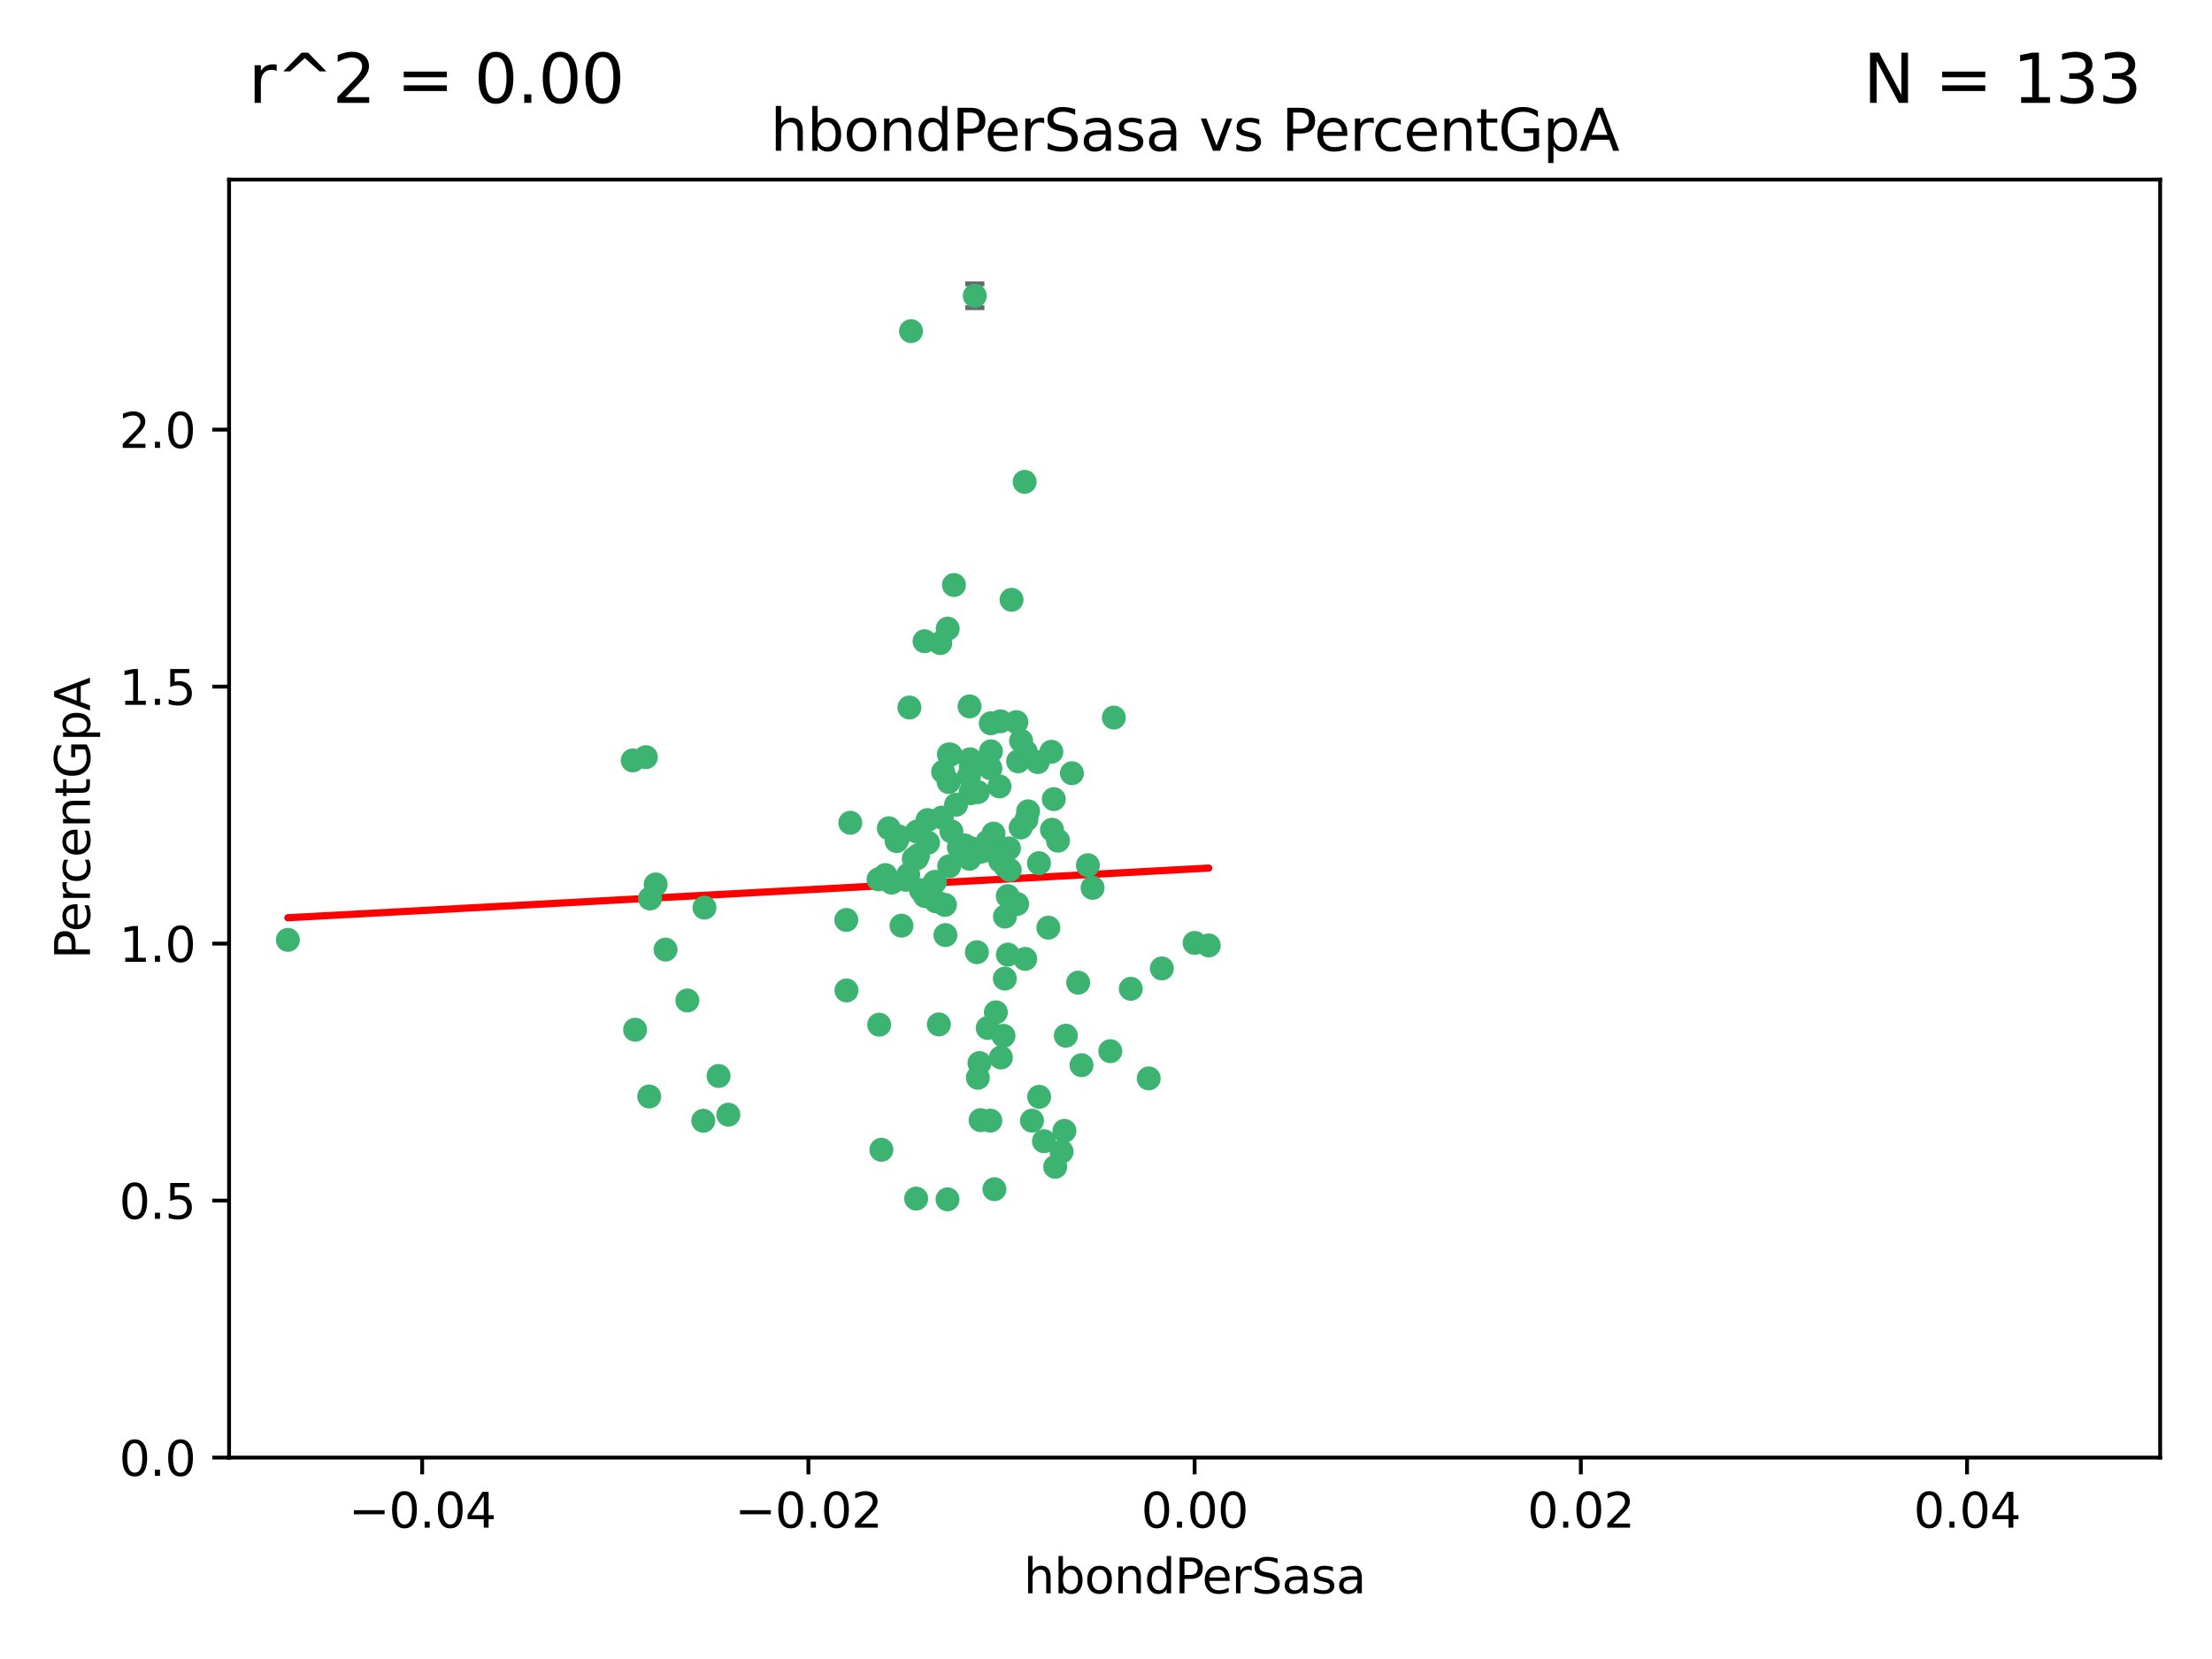 <?xml version="1.0" encoding="utf-8" standalone="no"?>
<!DOCTYPE svg PUBLIC "-//W3C//DTD SVG 1.1//EN"
  "http://www.w3.org/Graphics/SVG/1.1/DTD/svg11.dtd">
<svg xmlns:xlink="http://www.w3.org/1999/xlink" width="460.8pt" height="345.6pt" viewBox="0 0 460.8 345.6" xmlns="http://www.w3.org/2000/svg" version="1.1">
 <defs>
  <style type="text/css">*{stroke-linejoin: round; stroke-linecap: butt}</style>
 </defs>
 <g id="figure_1">
  <g id="patch_1">
   <path d="M 0 345.6 
L 460.8 345.6 
L 460.8 0 
L 0 0 
z
" style="fill: #ffffff"/>
  </g>
  <g id="axes_1">
   <g id="patch_2">
    <path d="M 47.72 303.64 
L 450 303.64 
L 450 37.411 
L 47.72 37.411 
z
" style="fill: #ffffff"/>
   </g>
   <g id="PathCollection_1">
    <defs>
     <path id="m31d6f8cc95" d="M 0 1.118 
C 0.297 1.118 0.581 1 0.791 0.791 
C 1 0.581 1.118 0.297 1.118 0 
C 1.118 -0.297 1 -0.581 0.791 -0.791 
C 0.581 -1 0.297 -1.118 0 -1.118 
C -0.297 -1.118 -0.581 -1 -0.791 -0.791 
C -1 -0.581 -1.118 -0.297 -1.118 0 
C -1.118 0.297 -1 0.581 -0.791 0.791 
C -0.581 1 -0.297 1.118 0 1.118 
z
" style="stroke: #3cb371"/>
    </defs>
    <g clip-path="url(#pcbe3bd81af)">
     <use xlink:href="#m31d6f8cc95" x="219.523" y="166.468" style="fill: #3cb371; stroke: #3cb371"/>
     <use xlink:href="#m31d6f8cc95" x="204.306" y="177.426" style="fill: #3cb371; stroke: #3cb371"/>
     <use xlink:href="#m31d6f8cc95" x="213.824" y="170.737" style="fill: #3cb371; stroke: #3cb371"/>
     <use xlink:href="#m31d6f8cc95" x="186.782" y="175.212" style="fill: #3cb371; stroke: #3cb371"/>
     <use xlink:href="#m31d6f8cc95" x="201.871" y="161.552" style="fill: #3cb371; stroke: #3cb371"/>
     <use xlink:href="#m31d6f8cc95" x="206.396" y="150.674" style="fill: #3cb371; stroke: #3cb371"/>
     <use xlink:href="#m31d6f8cc95" x="201.979" y="147.155" style="fill: #3cb371; stroke: #3cb371"/>
     <use xlink:href="#m31d6f8cc95" x="196.846" y="188.505" style="fill: #3cb371; stroke: #3cb371"/>
     <use xlink:href="#m31d6f8cc95" x="202.089" y="158.171" style="fill: #3cb371; stroke: #3cb371"/>
     <use xlink:href="#m31d6f8cc95" x="138.642" y="197.816" style="fill: #3cb371; stroke: #3cb371"/>
     <use xlink:href="#m31d6f8cc95" x="206.429" y="156.518" style="fill: #3cb371; stroke: #3cb371"/>
     <use xlink:href="#m31d6f8cc95" x="214.172" y="169.01" style="fill: #3cb371; stroke: #3cb371"/>
     <use xlink:href="#m31d6f8cc95" x="192.597" y="133.577" style="fill: #3cb371; stroke: #3cb371"/>
     <use xlink:href="#m31d6f8cc95" x="203.072" y="61.614" style="fill: #3cb371; stroke: #3cb371"/>
     <use xlink:href="#m31d6f8cc95" x="189.451" y="147.386" style="fill: #3cb371; stroke: #3cb371"/>
     <use xlink:href="#m31d6f8cc95" x="210.181" y="176.738" style="fill: #3cb371; stroke: #3cb371"/>
     <use xlink:href="#m31d6f8cc95" x="136.589" y="184.247" style="fill: #3cb371; stroke: #3cb371"/>
     <use xlink:href="#m31d6f8cc95" x="196.195" y="170.322" style="fill: #3cb371; stroke: #3cb371"/>
     <use xlink:href="#m31d6f8cc95" x="213.696" y="156.616" style="fill: #3cb371; stroke: #3cb371"/>
     <use xlink:href="#m31d6f8cc95" x="131.817" y="158.411" style="fill: #3cb371; stroke: #3cb371"/>
     <use xlink:href="#m31d6f8cc95" x="203.713" y="165.013" style="fill: #3cb371; stroke: #3cb371"/>
     <use xlink:href="#m31d6f8cc95" x="193.209" y="170.839" style="fill: #3cb371; stroke: #3cb371"/>
     <use xlink:href="#m31d6f8cc95" x="209.351" y="190.938" style="fill: #3cb371; stroke: #3cb371"/>
     <use xlink:href="#m31d6f8cc95" x="194.948" y="187.771" style="fill: #3cb371; stroke: #3cb371"/>
     <use xlink:href="#m31d6f8cc95" x="193.211" y="185.314" style="fill: #3cb371; stroke: #3cb371"/>
     <use xlink:href="#m31d6f8cc95" x="209.042" y="215.78" style="fill: #3cb371; stroke: #3cb371"/>
     <use xlink:href="#m31d6f8cc95" x="206.322" y="160.047" style="fill: #3cb371; stroke: #3cb371"/>
     <use xlink:href="#m31d6f8cc95" x="195.875" y="133.961" style="fill: #3cb371; stroke: #3cb371"/>
     <use xlink:href="#m31d6f8cc95" x="149.689" y="224.149" style="fill: #3cb371; stroke: #3cb371"/>
     <use xlink:href="#m31d6f8cc95" x="197.622" y="162.915" style="fill: #3cb371; stroke: #3cb371"/>
     <use xlink:href="#m31d6f8cc95" x="208.216" y="163.827" style="fill: #3cb371; stroke: #3cb371"/>
     <use xlink:href="#m31d6f8cc95" x="184.445" y="182.29" style="fill: #3cb371; stroke: #3cb371"/>
     <use xlink:href="#m31d6f8cc95" x="217.478" y="237.734" style="fill: #3cb371; stroke: #3cb371"/>
     <use xlink:href="#m31d6f8cc95" x="212.629" y="172.384" style="fill: #3cb371; stroke: #3cb371"/>
     <use xlink:href="#m31d6f8cc95" x="193.331" y="175.541" style="fill: #3cb371; stroke: #3cb371"/>
     <use xlink:href="#m31d6f8cc95" x="209.478" y="180.512" style="fill: #3cb371; stroke: #3cb371"/>
     <use xlink:href="#m31d6f8cc95" x="196.472" y="160.773" style="fill: #3cb371; stroke: #3cb371"/>
     <use xlink:href="#m31d6f8cc95" x="204.045" y="221.452" style="fill: #3cb371; stroke: #3cb371"/>
     <use xlink:href="#m31d6f8cc95" x="196.944" y="194.794" style="fill: #3cb371; stroke: #3cb371"/>
     <use xlink:href="#m31d6f8cc95" x="198.034" y="157.214" style="fill: #3cb371; stroke: #3cb371"/>
     <use xlink:href="#m31d6f8cc95" x="197.67" y="157.156" style="fill: #3cb371; stroke: #3cb371"/>
     <use xlink:href="#m31d6f8cc95" x="202.235" y="159.642" style="fill: #3cb371; stroke: #3cb371"/>
     <use xlink:href="#m31d6f8cc95" x="188.704" y="183.277" style="fill: #3cb371; stroke: #3cb371"/>
     <use xlink:href="#m31d6f8cc95" x="205.763" y="214.153" style="fill: #3cb371; stroke: #3cb371"/>
     <use xlink:href="#m31d6f8cc95" x="146.753" y="189.078" style="fill: #3cb371; stroke: #3cb371"/>
     <use xlink:href="#m31d6f8cc95" x="183.017" y="183.18" style="fill: #3cb371; stroke: #3cb371"/>
     <use xlink:href="#m31d6f8cc95" x="143.185" y="208.419" style="fill: #3cb371; stroke: #3cb371"/>
     <use xlink:href="#m31d6f8cc95" x="197.734" y="180.458" style="fill: #3cb371; stroke: #3cb371"/>
     <use xlink:href="#m31d6f8cc95" x="192.687" y="186.669" style="fill: #3cb371; stroke: #3cb371"/>
     <use xlink:href="#m31d6f8cc95" x="219.023" y="156.612" style="fill: #3cb371; stroke: #3cb371"/>
     <use xlink:href="#m31d6f8cc95" x="210.342" y="181.224" style="fill: #3cb371; stroke: #3cb371"/>
     <use xlink:href="#m31d6f8cc95" x="190.369" y="178.857" style="fill: #3cb371; stroke: #3cb371"/>
     <use xlink:href="#m31d6f8cc95" x="59.967" y="195.794" style="fill: #3cb371; stroke: #3cb371"/>
     <use xlink:href="#m31d6f8cc95" x="209.328" y="203.863" style="fill: #3cb371; stroke: #3cb371"/>
     <use xlink:href="#m31d6f8cc95" x="176.341" y="206.326" style="fill: #3cb371; stroke: #3cb371"/>
     <use xlink:href="#m31d6f8cc95" x="191.026" y="173.231" style="fill: #3cb371; stroke: #3cb371"/>
     <use xlink:href="#m31d6f8cc95" x="199.166" y="167.635" style="fill: #3cb371; stroke: #3cb371"/>
     <use xlink:href="#m31d6f8cc95" x="205.664" y="175.402" style="fill: #3cb371; stroke: #3cb371"/>
     <use xlink:href="#m31d6f8cc95" x="203.506" y="198.364" style="fill: #3cb371; stroke: #3cb371"/>
     <use xlink:href="#m31d6f8cc95" x="201.958" y="178.895" style="fill: #3cb371; stroke: #3cb371"/>
     <use xlink:href="#m31d6f8cc95" x="206.966" y="173.659" style="fill: #3cb371; stroke: #3cb371"/>
     <use xlink:href="#m31d6f8cc95" x="204.277" y="233.343" style="fill: #3cb371; stroke: #3cb371"/>
     <use xlink:href="#m31d6f8cc95" x="194.757" y="183.706" style="fill: #3cb371; stroke: #3cb371"/>
     <use xlink:href="#m31d6f8cc95" x="190.969" y="178.823" style="fill: #3cb371; stroke: #3cb371"/>
     <use xlink:href="#m31d6f8cc95" x="197.422" y="130.957" style="fill: #3cb371; stroke: #3cb371"/>
     <use xlink:href="#m31d6f8cc95" x="176.3" y="191.645" style="fill: #3cb371; stroke: #3cb371"/>
     <use xlink:href="#m31d6f8cc95" x="204.86" y="177.238" style="fill: #3cb371; stroke: #3cb371"/>
     <use xlink:href="#m31d6f8cc95" x="209.928" y="186.674" style="fill: #3cb371; stroke: #3cb371"/>
     <use xlink:href="#m31d6f8cc95" x="202.282" y="176.713" style="fill: #3cb371; stroke: #3cb371"/>
     <use xlink:href="#m31d6f8cc95" x="187.248" y="174.251" style="fill: #3cb371; stroke: #3cb371"/>
     <use xlink:href="#m31d6f8cc95" x="191.245" y="178.188" style="fill: #3cb371; stroke: #3cb371"/>
     <use xlink:href="#m31d6f8cc95" x="185.738" y="183.865" style="fill: #3cb371; stroke: #3cb371"/>
     <use xlink:href="#m31d6f8cc95" x="189.205" y="182.222" style="fill: #3cb371; stroke: #3cb371"/>
     <use xlink:href="#m31d6f8cc95" x="226.625" y="180.245" style="fill: #3cb371; stroke: #3cb371"/>
     <use xlink:href="#m31d6f8cc95" x="198.192" y="173.202" style="fill: #3cb371; stroke: #3cb371"/>
     <use xlink:href="#m31d6f8cc95" x="208.36" y="179.334" style="fill: #3cb371; stroke: #3cb371"/>
     <use xlink:href="#m31d6f8cc95" x="208.394" y="150.262" style="fill: #3cb371; stroke: #3cb371"/>
     <use xlink:href="#m31d6f8cc95" x="185.162" y="172.541" style="fill: #3cb371; stroke: #3cb371"/>
     <use xlink:href="#m31d6f8cc95" x="189.781" y="68.985" style="fill: #3cb371; stroke: #3cb371"/>
     <use xlink:href="#m31d6f8cc95" x="216.439" y="179.815" style="fill: #3cb371; stroke: #3cb371"/>
     <use xlink:href="#m31d6f8cc95" x="187.798" y="192.836" style="fill: #3cb371; stroke: #3cb371"/>
     <use xlink:href="#m31d6f8cc95" x="191.862" y="185.452" style="fill: #3cb371; stroke: #3cb371"/>
     <use xlink:href="#m31d6f8cc95" x="202.171" y="165.246" style="fill: #3cb371; stroke: #3cb371"/>
     <use xlink:href="#m31d6f8cc95" x="183.151" y="213.461" style="fill: #3cb371; stroke: #3cb371"/>
     <use xlink:href="#m31d6f8cc95" x="211.736" y="150.426" style="fill: #3cb371; stroke: #3cb371"/>
     <use xlink:href="#m31d6f8cc95" x="203.709" y="224.522" style="fill: #3cb371; stroke: #3cb371"/>
     <use xlink:href="#m31d6f8cc95" x="220.4" y="175.129" style="fill: #3cb371; stroke: #3cb371"/>
     <use xlink:href="#m31d6f8cc95" x="198.73" y="121.865" style="fill: #3cb371; stroke: #3cb371"/>
     <use xlink:href="#m31d6f8cc95" x="146.503" y="233.476" style="fill: #3cb371; stroke: #3cb371"/>
     <use xlink:href="#m31d6f8cc95" x="212.093" y="158.596" style="fill: #3cb371; stroke: #3cb371"/>
     <use xlink:href="#m31d6f8cc95" x="200.955" y="176.11" style="fill: #3cb371; stroke: #3cb371"/>
     <use xlink:href="#m31d6f8cc95" x="209.965" y="198.86" style="fill: #3cb371; stroke: #3cb371"/>
     <use xlink:href="#m31d6f8cc95" x="199.749" y="176.511" style="fill: #3cb371; stroke: #3cb371"/>
     <use xlink:href="#m31d6f8cc95" x="202.301" y="164.766" style="fill: #3cb371; stroke: #3cb371"/>
     <use xlink:href="#m31d6f8cc95" x="210.727" y="124.947" style="fill: #3cb371; stroke: #3cb371"/>
     <use xlink:href="#m31d6f8cc95" x="212.713" y="154.321" style="fill: #3cb371; stroke: #3cb371"/>
     <use xlink:href="#m31d6f8cc95" x="207.456" y="210.887" style="fill: #3cb371; stroke: #3cb371"/>
     <use xlink:href="#m31d6f8cc95" x="177.133" y="171.401" style="fill: #3cb371; stroke: #3cb371"/>
     <use xlink:href="#m31d6f8cc95" x="219.15" y="172.846" style="fill: #3cb371; stroke: #3cb371"/>
     <use xlink:href="#m31d6f8cc95" x="208.5" y="220.299" style="fill: #3cb371; stroke: #3cb371"/>
     <use xlink:href="#m31d6f8cc95" x="190.851" y="249.691" style="fill: #3cb371; stroke: #3cb371"/>
     <use xlink:href="#m31d6f8cc95" x="216.477" y="228.488" style="fill: #3cb371; stroke: #3cb371"/>
     <use xlink:href="#m31d6f8cc95" x="183.609" y="239.521" style="fill: #3cb371; stroke: #3cb371"/>
     <use xlink:href="#m31d6f8cc95" x="213.45" y="100.38" style="fill: #3cb371; stroke: #3cb371"/>
     <use xlink:href="#m31d6f8cc95" x="197.387" y="249.845" style="fill: #3cb371; stroke: #3cb371"/>
     <use xlink:href="#m31d6f8cc95" x="214.984" y="233.457" style="fill: #3cb371; stroke: #3cb371"/>
     <use xlink:href="#m31d6f8cc95" x="135.413" y="187.17" style="fill: #3cb371; stroke: #3cb371"/>
     <use xlink:href="#m31d6f8cc95" x="134.554" y="157.734" style="fill: #3cb371; stroke: #3cb371"/>
     <use xlink:href="#m31d6f8cc95" x="207.156" y="247.733" style="fill: #3cb371; stroke: #3cb371"/>
     <use xlink:href="#m31d6f8cc95" x="132.309" y="214.513" style="fill: #3cb371; stroke: #3cb371"/>
     <use xlink:href="#m31d6f8cc95" x="223.301" y="161.077" style="fill: #3cb371; stroke: #3cb371"/>
     <use xlink:href="#m31d6f8cc95" x="135.249" y="228.418" style="fill: #3cb371; stroke: #3cb371"/>
     <use xlink:href="#m31d6f8cc95" x="239.303" y="224.651" style="fill: #3cb371; stroke: #3cb371"/>
     <use xlink:href="#m31d6f8cc95" x="195.585" y="213.407" style="fill: #3cb371; stroke: #3cb371"/>
     <use xlink:href="#m31d6f8cc95" x="219.818" y="243.075" style="fill: #3cb371; stroke: #3cb371"/>
     <use xlink:href="#m31d6f8cc95" x="221.74" y="235.578" style="fill: #3cb371; stroke: #3cb371"/>
     <use xlink:href="#m31d6f8cc95" x="206.303" y="233.452" style="fill: #3cb371; stroke: #3cb371"/>
     <use xlink:href="#m31d6f8cc95" x="235.563" y="205.985" style="fill: #3cb371; stroke: #3cb371"/>
     <use xlink:href="#m31d6f8cc95" x="211.89" y="188.309" style="fill: #3cb371; stroke: #3cb371"/>
     <use xlink:href="#m31d6f8cc95" x="225.299" y="221.897" style="fill: #3cb371; stroke: #3cb371"/>
     <use xlink:href="#m31d6f8cc95" x="227.605" y="184.957" style="fill: #3cb371; stroke: #3cb371"/>
     <use xlink:href="#m31d6f8cc95" x="216.197" y="158.76" style="fill: #3cb371; stroke: #3cb371"/>
     <use xlink:href="#m31d6f8cc95" x="242.034" y="201.741" style="fill: #3cb371; stroke: #3cb371"/>
     <use xlink:href="#m31d6f8cc95" x="151.723" y="232.211" style="fill: #3cb371; stroke: #3cb371"/>
     <use xlink:href="#m31d6f8cc95" x="251.804" y="196.951" style="fill: #3cb371; stroke: #3cb371"/>
     <use xlink:href="#m31d6f8cc95" x="222.03" y="215.753" style="fill: #3cb371; stroke: #3cb371"/>
     <use xlink:href="#m31d6f8cc95" x="221.152" y="239.906" style="fill: #3cb371; stroke: #3cb371"/>
     <use xlink:href="#m31d6f8cc95" x="248.86" y="196.429" style="fill: #3cb371; stroke: #3cb371"/>
     <use xlink:href="#m31d6f8cc95" x="218.387" y="193.248" style="fill: #3cb371; stroke: #3cb371"/>
     <use xlink:href="#m31d6f8cc95" x="213.564" y="199.759" style="fill: #3cb371; stroke: #3cb371"/>
     <use xlink:href="#m31d6f8cc95" x="232.034" y="149.487" style="fill: #3cb371; stroke: #3cb371"/>
     <use xlink:href="#m31d6f8cc95" x="231.299" y="218.978" style="fill: #3cb371; stroke: #3cb371"/>
     <use xlink:href="#m31d6f8cc95" x="224.605" y="204.705" style="fill: #3cb371; stroke: #3cb371"/>
    </g>
   </g>
   <g id="matplotlib.axis_1">
    <g id="xtick_1">
     <g id="line2d_1">
      <defs>
       <path id="m53d55c5c9c" d="M 0 0 
L 0 3.5 
" style="stroke: #000000; stroke-width: 0.8"/>
      </defs>
      <g>
       <use xlink:href="#m53d55c5c9c" x="87.948" y="303.64" style="stroke: #000000; stroke-width: 0.8"/>
      </g>
     </g>
     <g id="text_1">
      <!-- −0.04 -->
      <g transform="translate(72.625 318.238)scale(0.1 -0.1)">
       <defs>
        <path id="DejaVuSans-2212" d="M 678 2272 
L 4684 2272 
L 4684 1741 
L 678 1741 
L 678 2272 
z
" transform="scale(0.016)"/>
        <path id="DejaVuSans-30" d="M 2034 4250 
Q 1547 4250 1301 3770 
Q 1056 3291 1056 2328 
Q 1056 1369 1301 889 
Q 1547 409 2034 409 
Q 2525 409 2770 889 
Q 3016 1369 3016 2328 
Q 3016 3291 2770 3770 
Q 2525 4250 2034 4250 
z
M 2034 4750 
Q 2819 4750 3233 4129 
Q 3647 3509 3647 2328 
Q 3647 1150 3233 529 
Q 2819 -91 2034 -91 
Q 1250 -91 836 529 
Q 422 1150 422 2328 
Q 422 3509 836 4129 
Q 1250 4750 2034 4750 
z
" transform="scale(0.016)"/>
        <path id="DejaVuSans-2e" d="M 684 794 
L 1344 794 
L 1344 0 
L 684 0 
L 684 794 
z
" transform="scale(0.016)"/>
        <path id="DejaVuSans-34" d="M 2419 4116 
L 825 1625 
L 2419 1625 
L 2419 4116 
z
M 2253 4666 
L 3047 4666 
L 3047 1625 
L 3713 1625 
L 3713 1100 
L 3047 1100 
L 3047 0 
L 2419 0 
L 2419 1100 
L 313 1100 
L 313 1709 
L 2253 4666 
z
" transform="scale(0.016)"/>
       </defs>
       <use xlink:href="#DejaVuSans-2212"/>
       <use xlink:href="#DejaVuSans-30" x="83.789"/>
       <use xlink:href="#DejaVuSans-2e" x="147.412"/>
       <use xlink:href="#DejaVuSans-30" x="179.199"/>
       <use xlink:href="#DejaVuSans-34" x="242.822"/>
      </g>
     </g>
    </g>
    <g id="xtick_2">
     <g id="line2d_2">
      <g>
       <use xlink:href="#m53d55c5c9c" x="168.404" y="303.64" style="stroke: #000000; stroke-width: 0.8"/>
      </g>
     </g>
     <g id="text_2">
      <!-- −0.02 -->
      <g transform="translate(153.081 318.238)scale(0.1 -0.1)">
       <defs>
        <path id="DejaVuSans-32" d="M 1228 531 
L 3431 531 
L 3431 0 
L 469 0 
L 469 531 
Q 828 903 1448 1529 
Q 2069 2156 2228 2338 
Q 2531 2678 2651 2914 
Q 2772 3150 2772 3378 
Q 2772 3750 2511 3984 
Q 2250 4219 1831 4219 
Q 1534 4219 1204 4116 
Q 875 4013 500 3803 
L 500 4441 
Q 881 4594 1212 4672 
Q 1544 4750 1819 4750 
Q 2544 4750 2975 4387 
Q 3406 4025 3406 3419 
Q 3406 3131 3298 2873 
Q 3191 2616 2906 2266 
Q 2828 2175 2409 1742 
Q 1991 1309 1228 531 
z
" transform="scale(0.016)"/>
       </defs>
       <use xlink:href="#DejaVuSans-2212"/>
       <use xlink:href="#DejaVuSans-30" x="83.789"/>
       <use xlink:href="#DejaVuSans-2e" x="147.412"/>
       <use xlink:href="#DejaVuSans-30" x="179.199"/>
       <use xlink:href="#DejaVuSans-32" x="242.822"/>
      </g>
     </g>
    </g>
    <g id="xtick_3">
     <g id="line2d_3">
      <g>
       <use xlink:href="#m53d55c5c9c" x="248.86" y="303.64" style="stroke: #000000; stroke-width: 0.8"/>
      </g>
     </g>
     <g id="text_3">
      <!-- 0.00 -->
      <g transform="translate(237.727 318.238)scale(0.1 -0.1)">
       <use xlink:href="#DejaVuSans-30"/>
       <use xlink:href="#DejaVuSans-2e" x="63.623"/>
       <use xlink:href="#DejaVuSans-30" x="95.41"/>
       <use xlink:href="#DejaVuSans-30" x="159.033"/>
      </g>
     </g>
    </g>
    <g id="xtick_4">
     <g id="line2d_4">
      <g>
       <use xlink:href="#m53d55c5c9c" x="329.316" y="303.64" style="stroke: #000000; stroke-width: 0.8"/>
      </g>
     </g>
     <g id="text_4">
      <!-- 0.02 -->
      <g transform="translate(318.183 318.238)scale(0.1 -0.1)">
       <use xlink:href="#DejaVuSans-30"/>
       <use xlink:href="#DejaVuSans-2e" x="63.623"/>
       <use xlink:href="#DejaVuSans-30" x="95.41"/>
       <use xlink:href="#DejaVuSans-32" x="159.033"/>
      </g>
     </g>
    </g>
    <g id="xtick_5">
     <g id="line2d_5">
      <g>
       <use xlink:href="#m53d55c5c9c" x="409.772" y="303.64" style="stroke: #000000; stroke-width: 0.8"/>
      </g>
     </g>
     <g id="text_5">
      <!-- 0.04 -->
      <g transform="translate(398.639 318.238)scale(0.1 -0.1)">
       <use xlink:href="#DejaVuSans-30"/>
       <use xlink:href="#DejaVuSans-2e" x="63.623"/>
       <use xlink:href="#DejaVuSans-30" x="95.41"/>
       <use xlink:href="#DejaVuSans-34" x="159.033"/>
      </g>
     </g>
    </g>
    <g id="text_6">
     <!-- hbondPerSasa -->
     <g transform="translate(213.242 331.917)scale(0.1 -0.1)">
      <defs>
       <path id="DejaVuSans-68" d="M 3513 2113 
L 3513 0 
L 2938 0 
L 2938 2094 
Q 2938 2591 2744 2837 
Q 2550 3084 2163 3084 
Q 1697 3084 1428 2787 
Q 1159 2491 1159 1978 
L 1159 0 
L 581 0 
L 581 4863 
L 1159 4863 
L 1159 2956 
Q 1366 3272 1645 3428 
Q 1925 3584 2291 3584 
Q 2894 3584 3203 3211 
Q 3513 2838 3513 2113 
z
" transform="scale(0.016)"/>
       <path id="DejaVuSans-62" d="M 3116 1747 
Q 3116 2381 2855 2742 
Q 2594 3103 2138 3103 
Q 1681 3103 1420 2742 
Q 1159 2381 1159 1747 
Q 1159 1113 1420 752 
Q 1681 391 2138 391 
Q 2594 391 2855 752 
Q 3116 1113 3116 1747 
z
M 1159 2969 
Q 1341 3281 1617 3432 
Q 1894 3584 2278 3584 
Q 2916 3584 3314 3078 
Q 3713 2572 3713 1747 
Q 3713 922 3314 415 
Q 2916 -91 2278 -91 
Q 1894 -91 1617 61 
Q 1341 213 1159 525 
L 1159 0 
L 581 0 
L 581 4863 
L 1159 4863 
L 1159 2969 
z
" transform="scale(0.016)"/>
       <path id="DejaVuSans-6f" d="M 1959 3097 
Q 1497 3097 1228 2736 
Q 959 2375 959 1747 
Q 959 1119 1226 758 
Q 1494 397 1959 397 
Q 2419 397 2687 759 
Q 2956 1122 2956 1747 
Q 2956 2369 2687 2733 
Q 2419 3097 1959 3097 
z
M 1959 3584 
Q 2709 3584 3137 3096 
Q 3566 2609 3566 1747 
Q 3566 888 3137 398 
Q 2709 -91 1959 -91 
Q 1206 -91 779 398 
Q 353 888 353 1747 
Q 353 2609 779 3096 
Q 1206 3584 1959 3584 
z
" transform="scale(0.016)"/>
       <path id="DejaVuSans-6e" d="M 3513 2113 
L 3513 0 
L 2938 0 
L 2938 2094 
Q 2938 2591 2744 2837 
Q 2550 3084 2163 3084 
Q 1697 3084 1428 2787 
Q 1159 2491 1159 1978 
L 1159 0 
L 581 0 
L 581 3500 
L 1159 3500 
L 1159 2956 
Q 1366 3272 1645 3428 
Q 1925 3584 2291 3584 
Q 2894 3584 3203 3211 
Q 3513 2838 3513 2113 
z
" transform="scale(0.016)"/>
       <path id="DejaVuSans-64" d="M 2906 2969 
L 2906 4863 
L 3481 4863 
L 3481 0 
L 2906 0 
L 2906 525 
Q 2725 213 2448 61 
Q 2172 -91 1784 -91 
Q 1150 -91 751 415 
Q 353 922 353 1747 
Q 353 2572 751 3078 
Q 1150 3584 1784 3584 
Q 2172 3584 2448 3432 
Q 2725 3281 2906 2969 
z
M 947 1747 
Q 947 1113 1208 752 
Q 1469 391 1925 391 
Q 2381 391 2643 752 
Q 2906 1113 2906 1747 
Q 2906 2381 2643 2742 
Q 2381 3103 1925 3103 
Q 1469 3103 1208 2742 
Q 947 2381 947 1747 
z
" transform="scale(0.016)"/>
       <path id="DejaVuSans-50" d="M 1259 4147 
L 1259 2394 
L 2053 2394 
Q 2494 2394 2734 2622 
Q 2975 2850 2975 3272 
Q 2975 3691 2734 3919 
Q 2494 4147 2053 4147 
L 1259 4147 
z
M 628 4666 
L 2053 4666 
Q 2838 4666 3239 4311 
Q 3641 3956 3641 3272 
Q 3641 2581 3239 2228 
Q 2838 1875 2053 1875 
L 1259 1875 
L 1259 0 
L 628 0 
L 628 4666 
z
" transform="scale(0.016)"/>
       <path id="DejaVuSans-65" d="M 3597 1894 
L 3597 1613 
L 953 1613 
Q 991 1019 1311 708 
Q 1631 397 2203 397 
Q 2534 397 2845 478 
Q 3156 559 3463 722 
L 3463 178 
Q 3153 47 2828 -22 
Q 2503 -91 2169 -91 
Q 1331 -91 842 396 
Q 353 884 353 1716 
Q 353 2575 817 3079 
Q 1281 3584 2069 3584 
Q 2775 3584 3186 3129 
Q 3597 2675 3597 1894 
z
M 3022 2063 
Q 3016 2534 2758 2815 
Q 2500 3097 2075 3097 
Q 1594 3097 1305 2825 
Q 1016 2553 972 2059 
L 3022 2063 
z
" transform="scale(0.016)"/>
       <path id="DejaVuSans-72" d="M 2631 2963 
Q 2534 3019 2420 3045 
Q 2306 3072 2169 3072 
Q 1681 3072 1420 2755 
Q 1159 2438 1159 1844 
L 1159 0 
L 581 0 
L 581 3500 
L 1159 3500 
L 1159 2956 
Q 1341 3275 1631 3429 
Q 1922 3584 2338 3584 
Q 2397 3584 2469 3576 
Q 2541 3569 2628 3553 
L 2631 2963 
z
" transform="scale(0.016)"/>
       <path id="DejaVuSans-53" d="M 3425 4513 
L 3425 3897 
Q 3066 4069 2747 4153 
Q 2428 4238 2131 4238 
Q 1616 4238 1336 4038 
Q 1056 3838 1056 3469 
Q 1056 3159 1242 3001 
Q 1428 2844 1947 2747 
L 2328 2669 
Q 3034 2534 3370 2195 
Q 3706 1856 3706 1288 
Q 3706 609 3251 259 
Q 2797 -91 1919 -91 
Q 1588 -91 1214 -16 
Q 841 59 441 206 
L 441 856 
Q 825 641 1194 531 
Q 1563 422 1919 422 
Q 2459 422 2753 634 
Q 3047 847 3047 1241 
Q 3047 1584 2836 1778 
Q 2625 1972 2144 2069 
L 1759 2144 
Q 1053 2284 737 2584 
Q 422 2884 422 3419 
Q 422 4038 858 4394 
Q 1294 4750 2059 4750 
Q 2388 4750 2728 4690 
Q 3069 4631 3425 4513 
z
" transform="scale(0.016)"/>
       <path id="DejaVuSans-61" d="M 2194 1759 
Q 1497 1759 1228 1600 
Q 959 1441 959 1056 
Q 959 750 1161 570 
Q 1363 391 1709 391 
Q 2188 391 2477 730 
Q 2766 1069 2766 1631 
L 2766 1759 
L 2194 1759 
z
M 3341 1997 
L 3341 0 
L 2766 0 
L 2766 531 
Q 2569 213 2275 61 
Q 1981 -91 1556 -91 
Q 1019 -91 701 211 
Q 384 513 384 1019 
Q 384 1609 779 1909 
Q 1175 2209 1959 2209 
L 2766 2209 
L 2766 2266 
Q 2766 2663 2505 2880 
Q 2244 3097 1772 3097 
Q 1472 3097 1187 3025 
Q 903 2953 641 2809 
L 641 3341 
Q 956 3463 1253 3523 
Q 1550 3584 1831 3584 
Q 2591 3584 2966 3190 
Q 3341 2797 3341 1997 
z
" transform="scale(0.016)"/>
       <path id="DejaVuSans-73" d="M 2834 3397 
L 2834 2853 
Q 2591 2978 2328 3040 
Q 2066 3103 1784 3103 
Q 1356 3103 1142 2972 
Q 928 2841 928 2578 
Q 928 2378 1081 2264 
Q 1234 2150 1697 2047 
L 1894 2003 
Q 2506 1872 2764 1633 
Q 3022 1394 3022 966 
Q 3022 478 2636 193 
Q 2250 -91 1575 -91 
Q 1294 -91 989 -36 
Q 684 19 347 128 
L 347 722 
Q 666 556 975 473 
Q 1284 391 1588 391 
Q 1994 391 2212 530 
Q 2431 669 2431 922 
Q 2431 1156 2273 1281 
Q 2116 1406 1581 1522 
L 1381 1569 
Q 847 1681 609 1914 
Q 372 2147 372 2553 
Q 372 3047 722 3315 
Q 1072 3584 1716 3584 
Q 2034 3584 2315 3537 
Q 2597 3491 2834 3397 
z
" transform="scale(0.016)"/>
      </defs>
      <use xlink:href="#DejaVuSans-68"/>
      <use xlink:href="#DejaVuSans-62" x="63.379"/>
      <use xlink:href="#DejaVuSans-6f" x="126.855"/>
      <use xlink:href="#DejaVuSans-6e" x="188.037"/>
      <use xlink:href="#DejaVuSans-64" x="251.416"/>
      <use xlink:href="#DejaVuSans-50" x="314.893"/>
      <use xlink:href="#DejaVuSans-65" x="371.57"/>
      <use xlink:href="#DejaVuSans-72" x="433.094"/>
      <use xlink:href="#DejaVuSans-53" x="474.207"/>
      <use xlink:href="#DejaVuSans-61" x="537.684"/>
      <use xlink:href="#DejaVuSans-73" x="598.963"/>
      <use xlink:href="#DejaVuSans-61" x="651.062"/>
     </g>
    </g>
   </g>
   <g id="matplotlib.axis_2">
    <g id="ytick_1">
     <g id="line2d_6">
      <defs>
       <path id="mcf18e065e6" d="M 0 0 
L -3.5 0 
" style="stroke: #000000; stroke-width: 0.8"/>
      </defs>
      <g>
       <use xlink:href="#mcf18e065e6" x="47.72" y="303.64" style="stroke: #000000; stroke-width: 0.8"/>
      </g>
     </g>
     <g id="text_7">
      <!-- 0.0 -->
      <g transform="translate(24.817 307.439)scale(0.1 -0.1)">
       <use xlink:href="#DejaVuSans-30"/>
       <use xlink:href="#DejaVuSans-2e" x="63.623"/>
       <use xlink:href="#DejaVuSans-30" x="95.41"/>
      </g>
     </g>
    </g>
    <g id="ytick_2">
     <g id="line2d_7">
      <g>
       <use xlink:href="#mcf18e065e6" x="47.72" y="250.105" style="stroke: #000000; stroke-width: 0.8"/>
      </g>
     </g>
     <g id="text_8">
      <!-- 0.5 -->
      <g transform="translate(24.817 253.905)scale(0.1 -0.1)">
       <defs>
        <path id="DejaVuSans-35" d="M 691 4666 
L 3169 4666 
L 3169 4134 
L 1269 4134 
L 1269 2991 
Q 1406 3038 1543 3061 
Q 1681 3084 1819 3084 
Q 2600 3084 3056 2656 
Q 3513 2228 3513 1497 
Q 3513 744 3044 326 
Q 2575 -91 1722 -91 
Q 1428 -91 1123 -41 
Q 819 9 494 109 
L 494 744 
Q 775 591 1075 516 
Q 1375 441 1709 441 
Q 2250 441 2565 725 
Q 2881 1009 2881 1497 
Q 2881 1984 2565 2268 
Q 2250 2553 1709 2553 
Q 1456 2553 1204 2497 
Q 953 2441 691 2322 
L 691 4666 
z
" transform="scale(0.016)"/>
       </defs>
       <use xlink:href="#DejaVuSans-30"/>
       <use xlink:href="#DejaVuSans-2e" x="63.623"/>
       <use xlink:href="#DejaVuSans-35" x="95.41"/>
      </g>
     </g>
    </g>
    <g id="ytick_3">
     <g id="line2d_8">
      <g>
       <use xlink:href="#mcf18e065e6" x="47.72" y="196.571" style="stroke: #000000; stroke-width: 0.8"/>
      </g>
     </g>
     <g id="text_9">
      <!-- 1.0 -->
      <g transform="translate(24.817 200.37)scale(0.1 -0.1)">
       <defs>
        <path id="DejaVuSans-31" d="M 794 531 
L 1825 531 
L 1825 4091 
L 703 3866 
L 703 4441 
L 1819 4666 
L 2450 4666 
L 2450 531 
L 3481 531 
L 3481 0 
L 794 0 
L 794 531 
z
" transform="scale(0.016)"/>
       </defs>
       <use xlink:href="#DejaVuSans-31"/>
       <use xlink:href="#DejaVuSans-2e" x="63.623"/>
       <use xlink:href="#DejaVuSans-30" x="95.41"/>
      </g>
     </g>
    </g>
    <g id="ytick_4">
     <g id="line2d_9">
      <g>
       <use xlink:href="#mcf18e065e6" x="47.72" y="143.036" style="stroke: #000000; stroke-width: 0.8"/>
      </g>
     </g>
     <g id="text_10">
      <!-- 1.5 -->
      <g transform="translate(24.817 146.835)scale(0.1 -0.1)">
       <use xlink:href="#DejaVuSans-31"/>
       <use xlink:href="#DejaVuSans-2e" x="63.623"/>
       <use xlink:href="#DejaVuSans-35" x="95.41"/>
      </g>
     </g>
    </g>
    <g id="ytick_5">
     <g id="line2d_10">
      <g>
       <use xlink:href="#mcf18e065e6" x="47.72" y="89.501" style="stroke: #000000; stroke-width: 0.8"/>
      </g>
     </g>
     <g id="text_11">
      <!-- 2.0 -->
      <g transform="translate(24.817 93.301)scale(0.1 -0.1)">
       <use xlink:href="#DejaVuSans-32"/>
       <use xlink:href="#DejaVuSans-2e" x="63.623"/>
       <use xlink:href="#DejaVuSans-30" x="95.41"/>
      </g>
     </g>
    </g>
    <g id="text_12">
     <!-- PercentGpA -->
     <g transform="translate(18.737 199.802)rotate(-90)scale(0.1 -0.1)">
      <defs>
       <path id="DejaVuSans-63" d="M 3122 3366 
L 3122 2828 
Q 2878 2963 2633 3030 
Q 2388 3097 2138 3097 
Q 1578 3097 1268 2742 
Q 959 2388 959 1747 
Q 959 1106 1268 751 
Q 1578 397 2138 397 
Q 2388 397 2633 464 
Q 2878 531 3122 666 
L 3122 134 
Q 2881 22 2623 -34 
Q 2366 -91 2075 -91 
Q 1284 -91 818 406 
Q 353 903 353 1747 
Q 353 2603 823 3093 
Q 1294 3584 2113 3584 
Q 2378 3584 2631 3529 
Q 2884 3475 3122 3366 
z
" transform="scale(0.016)"/>
       <path id="DejaVuSans-74" d="M 1172 4494 
L 1172 3500 
L 2356 3500 
L 2356 3053 
L 1172 3053 
L 1172 1153 
Q 1172 725 1289 603 
Q 1406 481 1766 481 
L 2356 481 
L 2356 0 
L 1766 0 
Q 1100 0 847 248 
Q 594 497 594 1153 
L 594 3053 
L 172 3053 
L 172 3500 
L 594 3500 
L 594 4494 
L 1172 4494 
z
" transform="scale(0.016)"/>
       <path id="DejaVuSans-47" d="M 3809 666 
L 3809 1919 
L 2778 1919 
L 2778 2438 
L 4434 2438 
L 4434 434 
Q 4069 175 3628 42 
Q 3188 -91 2688 -91 
Q 1594 -91 976 548 
Q 359 1188 359 2328 
Q 359 3472 976 4111 
Q 1594 4750 2688 4750 
Q 3144 4750 3555 4637 
Q 3966 4525 4313 4306 
L 4313 3634 
Q 3963 3931 3569 4081 
Q 3175 4231 2741 4231 
Q 1884 4231 1454 3753 
Q 1025 3275 1025 2328 
Q 1025 1384 1454 906 
Q 1884 428 2741 428 
Q 3075 428 3337 486 
Q 3600 544 3809 666 
z
" transform="scale(0.016)"/>
       <path id="DejaVuSans-70" d="M 1159 525 
L 1159 -1331 
L 581 -1331 
L 581 3500 
L 1159 3500 
L 1159 2969 
Q 1341 3281 1617 3432 
Q 1894 3584 2278 3584 
Q 2916 3584 3314 3078 
Q 3713 2572 3713 1747 
Q 3713 922 3314 415 
Q 2916 -91 2278 -91 
Q 1894 -91 1617 61 
Q 1341 213 1159 525 
z
M 3116 1747 
Q 3116 2381 2855 2742 
Q 2594 3103 2138 3103 
Q 1681 3103 1420 2742 
Q 1159 2381 1159 1747 
Q 1159 1113 1420 752 
Q 1681 391 2138 391 
Q 2594 391 2855 752 
Q 3116 1113 3116 1747 
z
" transform="scale(0.016)"/>
       <path id="DejaVuSans-41" d="M 2188 4044 
L 1331 1722 
L 3047 1722 
L 2188 4044 
z
M 1831 4666 
L 2547 4666 
L 4325 0 
L 3669 0 
L 3244 1197 
L 1141 1197 
L 716 0 
L 50 0 
L 1831 4666 
z
" transform="scale(0.016)"/>
      </defs>
      <use xlink:href="#DejaVuSans-50"/>
      <use xlink:href="#DejaVuSans-65" x="56.678"/>
      <use xlink:href="#DejaVuSans-72" x="118.201"/>
      <use xlink:href="#DejaVuSans-63" x="157.064"/>
      <use xlink:href="#DejaVuSans-65" x="212.045"/>
      <use xlink:href="#DejaVuSans-6e" x="273.568"/>
      <use xlink:href="#DejaVuSans-74" x="336.947"/>
      <use xlink:href="#DejaVuSans-47" x="376.156"/>
      <use xlink:href="#DejaVuSans-70" x="453.646"/>
      <use xlink:href="#DejaVuSans-41" x="517.123"/>
     </g>
    </g>
   </g>
   <g id="LineCollection_1">
    <path d="M 219.523 166.567 
L 219.523 166.369 
" clip-path="url(#pcbe3bd81af)" style="fill: none; stroke: #696969"/>
    <path d="M 204.306 177.476 
L 204.306 177.376 
" clip-path="url(#pcbe3bd81af)" style="fill: none; stroke: #696969"/>
    <path d="M 213.824 170.789 
L 213.824 170.686 
" clip-path="url(#pcbe3bd81af)" style="fill: none; stroke: #696969"/>
    <path d="M 186.782 175.258 
L 186.782 175.167 
" clip-path="url(#pcbe3bd81af)" style="fill: none; stroke: #696969"/>
    <path d="M 201.871 161.677 
L 201.871 161.426 
" clip-path="url(#pcbe3bd81af)" style="fill: none; stroke: #696969"/>
    <path d="M 206.396 151.018 
L 206.396 150.331 
" clip-path="url(#pcbe3bd81af)" style="fill: none; stroke: #696969"/>
    <path d="M 201.979 147.254 
L 201.979 147.057 
" clip-path="url(#pcbe3bd81af)" style="fill: none; stroke: #696969"/>
    <path d="M 196.846 188.662 
L 196.846 188.348 
" clip-path="url(#pcbe3bd81af)" style="fill: none; stroke: #696969"/>
    <path d="M 202.089 158.225 
L 202.089 158.118 
" clip-path="url(#pcbe3bd81af)" style="fill: none; stroke: #696969"/>
    <path d="M 138.642 197.834 
L 138.642 197.797 
" clip-path="url(#pcbe3bd81af)" style="fill: none; stroke: #696969"/>
    <path d="M 206.429 156.58 
L 206.429 156.457 
" clip-path="url(#pcbe3bd81af)" style="fill: none; stroke: #696969"/>
    <path d="M 214.172 169.203 
L 214.172 168.817 
" clip-path="url(#pcbe3bd81af)" style="fill: none; stroke: #696969"/>
    <path d="M 192.597 133.684 
L 192.597 133.47 
" clip-path="url(#pcbe3bd81af)" style="fill: none; stroke: #696969"/>
    <path d="M 203.072 64.1 
L 203.072 59.128 
" clip-path="url(#pcbe3bd81af)" style="fill: none; stroke: #696969"/>
    <path d="M 189.451 147.639 
L 189.451 147.133 
" clip-path="url(#pcbe3bd81af)" style="fill: none; stroke: #696969"/>
    <path d="M 210.181 177.161 
L 210.181 176.315 
" clip-path="url(#pcbe3bd81af)" style="fill: none; stroke: #696969"/>
    <path d="M 136.589 184.315 
L 136.589 184.179 
" clip-path="url(#pcbe3bd81af)" style="fill: none; stroke: #696969"/>
    <path d="M 196.195 170.497 
L 196.195 170.148 
" clip-path="url(#pcbe3bd81af)" style="fill: none; stroke: #696969"/>
    <path d="M 213.696 156.793 
L 213.696 156.439 
" clip-path="url(#pcbe3bd81af)" style="fill: none; stroke: #696969"/>
    <path d="M 131.817 158.729 
L 131.817 158.094 
" clip-path="url(#pcbe3bd81af)" style="fill: none; stroke: #696969"/>
    <path d="M 203.713 165.183 
L 203.713 164.843 
" clip-path="url(#pcbe3bd81af)" style="fill: none; stroke: #696969"/>
    <path d="M 193.209 170.987 
L 193.209 170.691 
" clip-path="url(#pcbe3bd81af)" style="fill: none; stroke: #696969"/>
    <path d="M 209.351 191.16 
L 209.351 190.715 
" clip-path="url(#pcbe3bd81af)" style="fill: none; stroke: #696969"/>
    <path d="M 194.948 188.498 
L 194.948 187.045 
" clip-path="url(#pcbe3bd81af)" style="fill: none; stroke: #696969"/>
    <path d="M 193.211 185.378 
L 193.211 185.251 
" clip-path="url(#pcbe3bd81af)" style="fill: none; stroke: #696969"/>
    <path d="M 209.042 216.077 
L 209.042 215.482 
" clip-path="url(#pcbe3bd81af)" style="fill: none; stroke: #696969"/>
    <path d="M 206.322 160.208 
L 206.322 159.886 
" clip-path="url(#pcbe3bd81af)" style="fill: none; stroke: #696969"/>
    <path d="M 195.875 134.628 
L 195.875 133.293 
" clip-path="url(#pcbe3bd81af)" style="fill: none; stroke: #696969"/>
    <path d="M 149.689 224.309 
L 149.689 223.989 
" clip-path="url(#pcbe3bd81af)" style="fill: none; stroke: #696969"/>
    <path d="M 197.622 162.954 
L 197.622 162.875 
" clip-path="url(#pcbe3bd81af)" style="fill: none; stroke: #696969"/>
    <path d="M 208.216 163.992 
L 208.216 163.662 
" clip-path="url(#pcbe3bd81af)" style="fill: none; stroke: #696969"/>
    <path d="M 184.445 182.37 
L 184.445 182.209 
" clip-path="url(#pcbe3bd81af)" style="fill: none; stroke: #696969"/>
    <path d="M 217.478 237.801 
L 217.478 237.667 
" clip-path="url(#pcbe3bd81af)" style="fill: none; stroke: #696969"/>
    <path d="M 212.629 172.648 
L 212.629 172.12 
" clip-path="url(#pcbe3bd81af)" style="fill: none; stroke: #696969"/>
    <path d="M 193.331 175.623 
L 193.331 175.459 
" clip-path="url(#pcbe3bd81af)" style="fill: none; stroke: #696969"/>
    <path d="M 209.478 180.616 
L 209.478 180.408 
" clip-path="url(#pcbe3bd81af)" style="fill: none; stroke: #696969"/>
    <path d="M 196.472 161.174 
L 196.472 160.371 
" clip-path="url(#pcbe3bd81af)" style="fill: none; stroke: #696969"/>
    <path d="M 204.045 221.532 
L 204.045 221.371 
" clip-path="url(#pcbe3bd81af)" style="fill: none; stroke: #696969"/>
    <path d="M 196.944 194.872 
L 196.944 194.717 
" clip-path="url(#pcbe3bd81af)" style="fill: none; stroke: #696969"/>
    <path d="M 198.034 157.377 
L 198.034 157.052 
" clip-path="url(#pcbe3bd81af)" style="fill: none; stroke: #696969"/>
    <path d="M 197.67 157.228 
L 197.67 157.084 
" clip-path="url(#pcbe3bd81af)" style="fill: none; stroke: #696969"/>
    <path d="M 202.235 159.839 
L 202.235 159.446 
" clip-path="url(#pcbe3bd81af)" style="fill: none; stroke: #696969"/>
    <path d="M 188.704 183.392 
L 188.704 183.163 
" clip-path="url(#pcbe3bd81af)" style="fill: none; stroke: #696969"/>
    <path d="M 205.763 214.297 
L 205.763 214.009 
" clip-path="url(#pcbe3bd81af)" style="fill: none; stroke: #696969"/>
    <path d="M 146.753 189.261 
L 146.753 188.896 
" clip-path="url(#pcbe3bd81af)" style="fill: none; stroke: #696969"/>
    <path d="M 183.017 183.301 
L 183.017 183.059 
" clip-path="url(#pcbe3bd81af)" style="fill: none; stroke: #696969"/>
    <path d="M 143.185 208.462 
L 143.185 208.375 
" clip-path="url(#pcbe3bd81af)" style="fill: none; stroke: #696969"/>
    <path d="M 197.734 180.523 
L 197.734 180.393 
" clip-path="url(#pcbe3bd81af)" style="fill: none; stroke: #696969"/>
    <path d="M 192.687 187.075 
L 192.687 186.262 
" clip-path="url(#pcbe3bd81af)" style="fill: none; stroke: #696969"/>
    <path d="M 219.023 157.478 
L 219.023 155.746 
" clip-path="url(#pcbe3bd81af)" style="fill: none; stroke: #696969"/>
    <path d="M 210.342 181.289 
L 210.342 181.159 
" clip-path="url(#pcbe3bd81af)" style="fill: none; stroke: #696969"/>
    <path d="M 190.369 179.056 
L 190.369 178.658 
" clip-path="url(#pcbe3bd81af)" style="fill: none; stroke: #696969"/>
    <path d="M 59.967 195.893 
L 59.967 195.694 
" clip-path="url(#pcbe3bd81af)" style="fill: none; stroke: #696969"/>
    <path d="M 209.328 203.932 
L 209.328 203.794 
" clip-path="url(#pcbe3bd81af)" style="fill: none; stroke: #696969"/>
    <path d="M 176.341 206.525 
L 176.341 206.128 
" clip-path="url(#pcbe3bd81af)" style="fill: none; stroke: #696969"/>
    <path d="M 191.026 173.37 
L 191.026 173.091 
" clip-path="url(#pcbe3bd81af)" style="fill: none; stroke: #696969"/>
    <path d="M 199.166 167.829 
L 199.166 167.442 
" clip-path="url(#pcbe3bd81af)" style="fill: none; stroke: #696969"/>
    <path d="M 205.664 175.487 
L 205.664 175.316 
" clip-path="url(#pcbe3bd81af)" style="fill: none; stroke: #696969"/>
    <path d="M 203.506 198.613 
L 203.506 198.115 
" clip-path="url(#pcbe3bd81af)" style="fill: none; stroke: #696969"/>
    <path d="M 201.958 178.989 
L 201.958 178.801 
" clip-path="url(#pcbe3bd81af)" style="fill: none; stroke: #696969"/>
    <path d="M 206.966 173.782 
L 206.966 173.536 
" clip-path="url(#pcbe3bd81af)" style="fill: none; stroke: #696969"/>
    <path d="M 204.277 233.456 
L 204.277 233.23 
" clip-path="url(#pcbe3bd81af)" style="fill: none; stroke: #696969"/>
    <path d="M 194.757 183.928 
L 194.757 183.484 
" clip-path="url(#pcbe3bd81af)" style="fill: none; stroke: #696969"/>
    <path d="M 190.969 178.896 
L 190.969 178.75 
" clip-path="url(#pcbe3bd81af)" style="fill: none; stroke: #696969"/>
    <path d="M 197.422 131.058 
L 197.422 130.857 
" clip-path="url(#pcbe3bd81af)" style="fill: none; stroke: #696969"/>
    <path d="M 176.3 191.911 
L 176.3 191.38 
" clip-path="url(#pcbe3bd81af)" style="fill: none; stroke: #696969"/>
    <path d="M 204.86 177.332 
L 204.86 177.145 
" clip-path="url(#pcbe3bd81af)" style="fill: none; stroke: #696969"/>
    <path d="M 209.928 186.822 
L 209.928 186.526 
" clip-path="url(#pcbe3bd81af)" style="fill: none; stroke: #696969"/>
    <path d="M 202.282 176.784 
L 202.282 176.643 
" clip-path="url(#pcbe3bd81af)" style="fill: none; stroke: #696969"/>
    <path d="M 187.248 174.437 
L 187.248 174.065 
" clip-path="url(#pcbe3bd81af)" style="fill: none; stroke: #696969"/>
    <path d="M 191.245 178.417 
L 191.245 177.96 
" clip-path="url(#pcbe3bd81af)" style="fill: none; stroke: #696969"/>
    <path d="M 185.738 183.91 
L 185.738 183.821 
" clip-path="url(#pcbe3bd81af)" style="fill: none; stroke: #696969"/>
    <path d="M 189.205 182.699 
L 189.205 181.745 
" clip-path="url(#pcbe3bd81af)" style="fill: none; stroke: #696969"/>
    <path d="M 226.625 180.256 
L 226.625 180.234 
" clip-path="url(#pcbe3bd81af)" style="fill: none; stroke: #696969"/>
    <path d="M 198.192 173.241 
L 198.192 173.164 
" clip-path="url(#pcbe3bd81af)" style="fill: none; stroke: #696969"/>
    <path d="M 208.36 179.481 
L 208.36 179.186 
" clip-path="url(#pcbe3bd81af)" style="fill: none; stroke: #696969"/>
    <path d="M 208.394 151.119 
L 208.394 149.404 
" clip-path="url(#pcbe3bd81af)" style="fill: none; stroke: #696969"/>
    <path d="M 185.162 172.664 
L 185.162 172.418 
" clip-path="url(#pcbe3bd81af)" style="fill: none; stroke: #696969"/>
    <path d="M 189.781 69.891 
L 189.781 68.079 
" clip-path="url(#pcbe3bd81af)" style="fill: none; stroke: #696969"/>
    <path d="M 216.439 180.04 
L 216.439 179.589 
" clip-path="url(#pcbe3bd81af)" style="fill: none; stroke: #696969"/>
    <path d="M 187.798 192.925 
L 187.798 192.747 
" clip-path="url(#pcbe3bd81af)" style="fill: none; stroke: #696969"/>
    <path d="M 191.862 185.629 
L 191.862 185.276 
" clip-path="url(#pcbe3bd81af)" style="fill: none; stroke: #696969"/>
    <path d="M 202.171 165.34 
L 202.171 165.152 
" clip-path="url(#pcbe3bd81af)" style="fill: none; stroke: #696969"/>
    <path d="M 183.151 213.81 
L 183.151 213.112 
" clip-path="url(#pcbe3bd81af)" style="fill: none; stroke: #696969"/>
    <path d="M 211.736 150.897 
L 211.736 149.954 
" clip-path="url(#pcbe3bd81af)" style="fill: none; stroke: #696969"/>
    <path d="M 203.709 224.574 
L 203.709 224.471 
" clip-path="url(#pcbe3bd81af)" style="fill: none; stroke: #696969"/>
    <path d="M 220.4 175.427 
L 220.4 174.831 
" clip-path="url(#pcbe3bd81af)" style="fill: none; stroke: #696969"/>
    <path d="M 198.73 122.524 
L 198.73 121.207 
" clip-path="url(#pcbe3bd81af)" style="fill: none; stroke: #696969"/>
    <path d="M 146.503 233.649 
L 146.503 233.302 
" clip-path="url(#pcbe3bd81af)" style="fill: none; stroke: #696969"/>
    <path d="M 212.093 158.611 
L 212.093 158.581 
" clip-path="url(#pcbe3bd81af)" style="fill: none; stroke: #696969"/>
    <path d="M 200.955 176.125 
L 200.955 176.094 
" clip-path="url(#pcbe3bd81af)" style="fill: none; stroke: #696969"/>
    <path d="M 209.965 199.12 
L 209.965 198.6 
" clip-path="url(#pcbe3bd81af)" style="fill: none; stroke: #696969"/>
    <path d="M 199.749 176.603 
L 199.749 176.418 
" clip-path="url(#pcbe3bd81af)" style="fill: none; stroke: #696969"/>
    <path d="M 202.301 165.24 
L 202.301 164.293 
" clip-path="url(#pcbe3bd81af)" style="fill: none; stroke: #696969"/>
    <path d="M 210.727 125.754 
L 210.727 124.14 
" clip-path="url(#pcbe3bd81af)" style="fill: none; stroke: #696969"/>
    <path d="M 212.713 154.525 
L 212.713 154.117 
" clip-path="url(#pcbe3bd81af)" style="fill: none; stroke: #696969"/>
    <path d="M 207.456 211.072 
L 207.456 210.702 
" clip-path="url(#pcbe3bd81af)" style="fill: none; stroke: #696969"/>
    <path d="M 177.133 171.507 
L 177.133 171.295 
" clip-path="url(#pcbe3bd81af)" style="fill: none; stroke: #696969"/>
    <path d="M 219.15 172.911 
L 219.15 172.78 
" clip-path="url(#pcbe3bd81af)" style="fill: none; stroke: #696969"/>
    <path d="M 208.5 220.407 
L 208.5 220.192 
" clip-path="url(#pcbe3bd81af)" style="fill: none; stroke: #696969"/>
    <path d="M 190.851 249.809 
L 190.851 249.574 
" clip-path="url(#pcbe3bd81af)" style="fill: none; stroke: #696969"/>
    <path d="M 216.477 228.663 
L 216.477 228.313 
" clip-path="url(#pcbe3bd81af)" style="fill: none; stroke: #696969"/>
    <path d="M 183.609 239.68 
L 183.609 239.362 
" clip-path="url(#pcbe3bd81af)" style="fill: none; stroke: #696969"/>
    <path d="M 213.45 101.334 
L 213.45 99.426 
" clip-path="url(#pcbe3bd81af)" style="fill: none; stroke: #696969"/>
    <path d="M 197.387 250.041 
L 197.387 249.648 
" clip-path="url(#pcbe3bd81af)" style="fill: none; stroke: #696969"/>
    <path d="M 214.984 233.583 
L 214.984 233.331 
" clip-path="url(#pcbe3bd81af)" style="fill: none; stroke: #696969"/>
    <path d="M 135.413 187.816 
L 135.413 186.523 
" clip-path="url(#pcbe3bd81af)" style="fill: none; stroke: #696969"/>
    <path d="M 134.554 157.802 
L 134.554 157.667 
" clip-path="url(#pcbe3bd81af)" style="fill: none; stroke: #696969"/>
    <path d="M 207.156 247.902 
L 207.156 247.563 
" clip-path="url(#pcbe3bd81af)" style="fill: none; stroke: #696969"/>
    <path d="M 132.309 214.636 
L 132.309 214.39 
" clip-path="url(#pcbe3bd81af)" style="fill: none; stroke: #696969"/>
    <path d="M 223.301 161.195 
L 223.301 160.959 
" clip-path="url(#pcbe3bd81af)" style="fill: none; stroke: #696969"/>
    <path d="M 135.249 228.497 
L 135.249 228.34 
" clip-path="url(#pcbe3bd81af)" style="fill: none; stroke: #696969"/>
    <path d="M 239.303 225.009 
L 239.303 224.293 
" clip-path="url(#pcbe3bd81af)" style="fill: none; stroke: #696969"/>
    <path d="M 195.585 213.477 
L 195.585 213.337 
" clip-path="url(#pcbe3bd81af)" style="fill: none; stroke: #696969"/>
    <path d="M 219.818 243.184 
L 219.818 242.966 
" clip-path="url(#pcbe3bd81af)" style="fill: none; stroke: #696969"/>
    <path d="M 221.74 235.791 
L 221.74 235.365 
" clip-path="url(#pcbe3bd81af)" style="fill: none; stroke: #696969"/>
    <path d="M 206.303 233.641 
L 206.303 233.263 
" clip-path="url(#pcbe3bd81af)" style="fill: none; stroke: #696969"/>
    <path d="M 235.563 206.03 
L 235.563 205.94 
" clip-path="url(#pcbe3bd81af)" style="fill: none; stroke: #696969"/>
    <path d="M 211.89 188.474 
L 211.89 188.143 
" clip-path="url(#pcbe3bd81af)" style="fill: none; stroke: #696969"/>
    <path d="M 225.299 221.96 
L 225.299 221.833 
" clip-path="url(#pcbe3bd81af)" style="fill: none; stroke: #696969"/>
    <path d="M 227.605 185.01 
L 227.605 184.904 
" clip-path="url(#pcbe3bd81af)" style="fill: none; stroke: #696969"/>
    <path d="M 216.197 158.826 
L 216.197 158.694 
" clip-path="url(#pcbe3bd81af)" style="fill: none; stroke: #696969"/>
    <path d="M 242.034 201.791 
L 242.034 201.691 
" clip-path="url(#pcbe3bd81af)" style="fill: none; stroke: #696969"/>
    <path d="M 151.723 232.267 
L 151.723 232.154 
" clip-path="url(#pcbe3bd81af)" style="fill: none; stroke: #696969"/>
    <path d="M 251.804 196.97 
L 251.804 196.932 
" clip-path="url(#pcbe3bd81af)" style="fill: none; stroke: #696969"/>
    <path d="M 222.03 215.856 
L 222.03 215.65 
" clip-path="url(#pcbe3bd81af)" style="fill: none; stroke: #696969"/>
    <path d="M 221.152 240.056 
L 221.152 239.756 
" clip-path="url(#pcbe3bd81af)" style="fill: none; stroke: #696969"/>
    <path d="M 248.86 196.589 
L 248.86 196.269 
" clip-path="url(#pcbe3bd81af)" style="fill: none; stroke: #696969"/>
    <path d="M 218.387 193.388 
L 218.387 193.108 
" clip-path="url(#pcbe3bd81af)" style="fill: none; stroke: #696969"/>
    <path d="M 213.564 199.898 
L 213.564 199.62 
" clip-path="url(#pcbe3bd81af)" style="fill: none; stroke: #696969"/>
    <path d="M 232.034 149.565 
L 232.034 149.408 
" clip-path="url(#pcbe3bd81af)" style="fill: none; stroke: #696969"/>
    <path d="M 231.299 219.022 
L 231.299 218.933 
" clip-path="url(#pcbe3bd81af)" style="fill: none; stroke: #696969"/>
    <path d="M 224.605 204.745 
L 224.605 204.665 
" clip-path="url(#pcbe3bd81af)" style="fill: none; stroke: #696969"/>
   </g>
   <g id="line2d_11">
    <defs>
     <path id="md297d75986" d="M 2 0 
L -2 -0 
" style="stroke: #696969"/>
    </defs>
    <g clip-path="url(#pcbe3bd81af)">
     <use xlink:href="#md297d75986" x="219.523" y="166.567" style="fill: #696969; stroke: #696969"/>
     <use xlink:href="#md297d75986" x="204.306" y="177.476" style="fill: #696969; stroke: #696969"/>
     <use xlink:href="#md297d75986" x="213.824" y="170.789" style="fill: #696969; stroke: #696969"/>
     <use xlink:href="#md297d75986" x="186.782" y="175.258" style="fill: #696969; stroke: #696969"/>
     <use xlink:href="#md297d75986" x="201.871" y="161.677" style="fill: #696969; stroke: #696969"/>
     <use xlink:href="#md297d75986" x="206.396" y="151.018" style="fill: #696969; stroke: #696969"/>
     <use xlink:href="#md297d75986" x="201.979" y="147.254" style="fill: #696969; stroke: #696969"/>
     <use xlink:href="#md297d75986" x="196.846" y="188.662" style="fill: #696969; stroke: #696969"/>
     <use xlink:href="#md297d75986" x="202.089" y="158.225" style="fill: #696969; stroke: #696969"/>
     <use xlink:href="#md297d75986" x="138.642" y="197.834" style="fill: #696969; stroke: #696969"/>
     <use xlink:href="#md297d75986" x="206.429" y="156.58" style="fill: #696969; stroke: #696969"/>
     <use xlink:href="#md297d75986" x="214.172" y="169.203" style="fill: #696969; stroke: #696969"/>
     <use xlink:href="#md297d75986" x="192.597" y="133.684" style="fill: #696969; stroke: #696969"/>
     <use xlink:href="#md297d75986" x="203.072" y="64.1" style="fill: #696969; stroke: #696969"/>
     <use xlink:href="#md297d75986" x="189.451" y="147.639" style="fill: #696969; stroke: #696969"/>
     <use xlink:href="#md297d75986" x="210.181" y="177.161" style="fill: #696969; stroke: #696969"/>
     <use xlink:href="#md297d75986" x="136.589" y="184.315" style="fill: #696969; stroke: #696969"/>
     <use xlink:href="#md297d75986" x="196.195" y="170.497" style="fill: #696969; stroke: #696969"/>
     <use xlink:href="#md297d75986" x="213.696" y="156.793" style="fill: #696969; stroke: #696969"/>
     <use xlink:href="#md297d75986" x="131.817" y="158.729" style="fill: #696969; stroke: #696969"/>
     <use xlink:href="#md297d75986" x="203.713" y="165.183" style="fill: #696969; stroke: #696969"/>
     <use xlink:href="#md297d75986" x="193.209" y="170.987" style="fill: #696969; stroke: #696969"/>
     <use xlink:href="#md297d75986" x="209.351" y="191.16" style="fill: #696969; stroke: #696969"/>
     <use xlink:href="#md297d75986" x="194.948" y="188.498" style="fill: #696969; stroke: #696969"/>
     <use xlink:href="#md297d75986" x="193.211" y="185.378" style="fill: #696969; stroke: #696969"/>
     <use xlink:href="#md297d75986" x="209.042" y="216.077" style="fill: #696969; stroke: #696969"/>
     <use xlink:href="#md297d75986" x="206.322" y="160.208" style="fill: #696969; stroke: #696969"/>
     <use xlink:href="#md297d75986" x="195.875" y="134.628" style="fill: #696969; stroke: #696969"/>
     <use xlink:href="#md297d75986" x="149.689" y="224.309" style="fill: #696969; stroke: #696969"/>
     <use xlink:href="#md297d75986" x="197.622" y="162.954" style="fill: #696969; stroke: #696969"/>
     <use xlink:href="#md297d75986" x="208.216" y="163.992" style="fill: #696969; stroke: #696969"/>
     <use xlink:href="#md297d75986" x="184.445" y="182.37" style="fill: #696969; stroke: #696969"/>
     <use xlink:href="#md297d75986" x="217.478" y="237.801" style="fill: #696969; stroke: #696969"/>
     <use xlink:href="#md297d75986" x="212.629" y="172.648" style="fill: #696969; stroke: #696969"/>
     <use xlink:href="#md297d75986" x="193.331" y="175.623" style="fill: #696969; stroke: #696969"/>
     <use xlink:href="#md297d75986" x="209.478" y="180.616" style="fill: #696969; stroke: #696969"/>
     <use xlink:href="#md297d75986" x="196.472" y="161.174" style="fill: #696969; stroke: #696969"/>
     <use xlink:href="#md297d75986" x="204.045" y="221.532" style="fill: #696969; stroke: #696969"/>
     <use xlink:href="#md297d75986" x="196.944" y="194.872" style="fill: #696969; stroke: #696969"/>
     <use xlink:href="#md297d75986" x="198.034" y="157.377" style="fill: #696969; stroke: #696969"/>
     <use xlink:href="#md297d75986" x="197.67" y="157.228" style="fill: #696969; stroke: #696969"/>
     <use xlink:href="#md297d75986" x="202.235" y="159.839" style="fill: #696969; stroke: #696969"/>
     <use xlink:href="#md297d75986" x="188.704" y="183.392" style="fill: #696969; stroke: #696969"/>
     <use xlink:href="#md297d75986" x="205.763" y="214.297" style="fill: #696969; stroke: #696969"/>
     <use xlink:href="#md297d75986" x="146.753" y="189.261" style="fill: #696969; stroke: #696969"/>
     <use xlink:href="#md297d75986" x="183.017" y="183.301" style="fill: #696969; stroke: #696969"/>
     <use xlink:href="#md297d75986" x="143.185" y="208.462" style="fill: #696969; stroke: #696969"/>
     <use xlink:href="#md297d75986" x="197.734" y="180.523" style="fill: #696969; stroke: #696969"/>
     <use xlink:href="#md297d75986" x="192.687" y="187.075" style="fill: #696969; stroke: #696969"/>
     <use xlink:href="#md297d75986" x="219.023" y="157.478" style="fill: #696969; stroke: #696969"/>
     <use xlink:href="#md297d75986" x="210.342" y="181.289" style="fill: #696969; stroke: #696969"/>
     <use xlink:href="#md297d75986" x="190.369" y="179.056" style="fill: #696969; stroke: #696969"/>
     <use xlink:href="#md297d75986" x="59.967" y="195.893" style="fill: #696969; stroke: #696969"/>
     <use xlink:href="#md297d75986" x="209.328" y="203.932" style="fill: #696969; stroke: #696969"/>
     <use xlink:href="#md297d75986" x="176.341" y="206.525" style="fill: #696969; stroke: #696969"/>
     <use xlink:href="#md297d75986" x="191.026" y="173.37" style="fill: #696969; stroke: #696969"/>
     <use xlink:href="#md297d75986" x="199.166" y="167.829" style="fill: #696969; stroke: #696969"/>
     <use xlink:href="#md297d75986" x="205.664" y="175.487" style="fill: #696969; stroke: #696969"/>
     <use xlink:href="#md297d75986" x="203.506" y="198.613" style="fill: #696969; stroke: #696969"/>
     <use xlink:href="#md297d75986" x="201.958" y="178.989" style="fill: #696969; stroke: #696969"/>
     <use xlink:href="#md297d75986" x="206.966" y="173.782" style="fill: #696969; stroke: #696969"/>
     <use xlink:href="#md297d75986" x="204.277" y="233.456" style="fill: #696969; stroke: #696969"/>
     <use xlink:href="#md297d75986" x="194.757" y="183.928" style="fill: #696969; stroke: #696969"/>
     <use xlink:href="#md297d75986" x="190.969" y="178.896" style="fill: #696969; stroke: #696969"/>
     <use xlink:href="#md297d75986" x="197.422" y="131.058" style="fill: #696969; stroke: #696969"/>
     <use xlink:href="#md297d75986" x="176.3" y="191.911" style="fill: #696969; stroke: #696969"/>
     <use xlink:href="#md297d75986" x="204.86" y="177.332" style="fill: #696969; stroke: #696969"/>
     <use xlink:href="#md297d75986" x="209.928" y="186.822" style="fill: #696969; stroke: #696969"/>
     <use xlink:href="#md297d75986" x="202.282" y="176.784" style="fill: #696969; stroke: #696969"/>
     <use xlink:href="#md297d75986" x="187.248" y="174.437" style="fill: #696969; stroke: #696969"/>
     <use xlink:href="#md297d75986" x="191.245" y="178.417" style="fill: #696969; stroke: #696969"/>
     <use xlink:href="#md297d75986" x="185.738" y="183.91" style="fill: #696969; stroke: #696969"/>
     <use xlink:href="#md297d75986" x="189.205" y="182.699" style="fill: #696969; stroke: #696969"/>
     <use xlink:href="#md297d75986" x="226.625" y="180.256" style="fill: #696969; stroke: #696969"/>
     <use xlink:href="#md297d75986" x="198.192" y="173.241" style="fill: #696969; stroke: #696969"/>
     <use xlink:href="#md297d75986" x="208.36" y="179.481" style="fill: #696969; stroke: #696969"/>
     <use xlink:href="#md297d75986" x="208.394" y="151.119" style="fill: #696969; stroke: #696969"/>
     <use xlink:href="#md297d75986" x="185.162" y="172.664" style="fill: #696969; stroke: #696969"/>
     <use xlink:href="#md297d75986" x="189.781" y="69.891" style="fill: #696969; stroke: #696969"/>
     <use xlink:href="#md297d75986" x="216.439" y="180.04" style="fill: #696969; stroke: #696969"/>
     <use xlink:href="#md297d75986" x="187.798" y="192.925" style="fill: #696969; stroke: #696969"/>
     <use xlink:href="#md297d75986" x="191.862" y="185.629" style="fill: #696969; stroke: #696969"/>
     <use xlink:href="#md297d75986" x="202.171" y="165.34" style="fill: #696969; stroke: #696969"/>
     <use xlink:href="#md297d75986" x="183.151" y="213.81" style="fill: #696969; stroke: #696969"/>
     <use xlink:href="#md297d75986" x="211.736" y="150.897" style="fill: #696969; stroke: #696969"/>
     <use xlink:href="#md297d75986" x="203.709" y="224.574" style="fill: #696969; stroke: #696969"/>
     <use xlink:href="#md297d75986" x="220.4" y="175.427" style="fill: #696969; stroke: #696969"/>
     <use xlink:href="#md297d75986" x="198.73" y="122.524" style="fill: #696969; stroke: #696969"/>
     <use xlink:href="#md297d75986" x="146.503" y="233.649" style="fill: #696969; stroke: #696969"/>
     <use xlink:href="#md297d75986" x="212.093" y="158.611" style="fill: #696969; stroke: #696969"/>
     <use xlink:href="#md297d75986" x="200.955" y="176.125" style="fill: #696969; stroke: #696969"/>
     <use xlink:href="#md297d75986" x="209.965" y="199.12" style="fill: #696969; stroke: #696969"/>
     <use xlink:href="#md297d75986" x="199.749" y="176.603" style="fill: #696969; stroke: #696969"/>
     <use xlink:href="#md297d75986" x="202.301" y="165.24" style="fill: #696969; stroke: #696969"/>
     <use xlink:href="#md297d75986" x="210.727" y="125.754" style="fill: #696969; stroke: #696969"/>
     <use xlink:href="#md297d75986" x="212.713" y="154.525" style="fill: #696969; stroke: #696969"/>
     <use xlink:href="#md297d75986" x="207.456" y="211.072" style="fill: #696969; stroke: #696969"/>
     <use xlink:href="#md297d75986" x="177.133" y="171.507" style="fill: #696969; stroke: #696969"/>
     <use xlink:href="#md297d75986" x="219.15" y="172.911" style="fill: #696969; stroke: #696969"/>
     <use xlink:href="#md297d75986" x="208.5" y="220.407" style="fill: #696969; stroke: #696969"/>
     <use xlink:href="#md297d75986" x="190.851" y="249.809" style="fill: #696969; stroke: #696969"/>
     <use xlink:href="#md297d75986" x="216.477" y="228.663" style="fill: #696969; stroke: #696969"/>
     <use xlink:href="#md297d75986" x="183.609" y="239.68" style="fill: #696969; stroke: #696969"/>
     <use xlink:href="#md297d75986" x="213.45" y="101.334" style="fill: #696969; stroke: #696969"/>
     <use xlink:href="#md297d75986" x="197.387" y="250.041" style="fill: #696969; stroke: #696969"/>
     <use xlink:href="#md297d75986" x="214.984" y="233.583" style="fill: #696969; stroke: #696969"/>
     <use xlink:href="#md297d75986" x="135.413" y="187.816" style="fill: #696969; stroke: #696969"/>
     <use xlink:href="#md297d75986" x="134.554" y="157.802" style="fill: #696969; stroke: #696969"/>
     <use xlink:href="#md297d75986" x="207.156" y="247.902" style="fill: #696969; stroke: #696969"/>
     <use xlink:href="#md297d75986" x="132.309" y="214.636" style="fill: #696969; stroke: #696969"/>
     <use xlink:href="#md297d75986" x="223.301" y="161.195" style="fill: #696969; stroke: #696969"/>
     <use xlink:href="#md297d75986" x="135.249" y="228.497" style="fill: #696969; stroke: #696969"/>
     <use xlink:href="#md297d75986" x="239.303" y="225.009" style="fill: #696969; stroke: #696969"/>
     <use xlink:href="#md297d75986" x="195.585" y="213.477" style="fill: #696969; stroke: #696969"/>
     <use xlink:href="#md297d75986" x="219.818" y="243.184" style="fill: #696969; stroke: #696969"/>
     <use xlink:href="#md297d75986" x="221.74" y="235.791" style="fill: #696969; stroke: #696969"/>
     <use xlink:href="#md297d75986" x="206.303" y="233.641" style="fill: #696969; stroke: #696969"/>
     <use xlink:href="#md297d75986" x="235.563" y="206.03" style="fill: #696969; stroke: #696969"/>
     <use xlink:href="#md297d75986" x="211.89" y="188.474" style="fill: #696969; stroke: #696969"/>
     <use xlink:href="#md297d75986" x="225.299" y="221.96" style="fill: #696969; stroke: #696969"/>
     <use xlink:href="#md297d75986" x="227.605" y="185.01" style="fill: #696969; stroke: #696969"/>
     <use xlink:href="#md297d75986" x="216.197" y="158.826" style="fill: #696969; stroke: #696969"/>
     <use xlink:href="#md297d75986" x="242.034" y="201.791" style="fill: #696969; stroke: #696969"/>
     <use xlink:href="#md297d75986" x="151.723" y="232.267" style="fill: #696969; stroke: #696969"/>
     <use xlink:href="#md297d75986" x="251.804" y="196.97" style="fill: #696969; stroke: #696969"/>
     <use xlink:href="#md297d75986" x="222.03" y="215.856" style="fill: #696969; stroke: #696969"/>
     <use xlink:href="#md297d75986" x="221.152" y="240.056" style="fill: #696969; stroke: #696969"/>
     <use xlink:href="#md297d75986" x="248.86" y="196.589" style="fill: #696969; stroke: #696969"/>
     <use xlink:href="#md297d75986" x="218.387" y="193.388" style="fill: #696969; stroke: #696969"/>
     <use xlink:href="#md297d75986" x="213.564" y="199.898" style="fill: #696969; stroke: #696969"/>
     <use xlink:href="#md297d75986" x="232.034" y="149.565" style="fill: #696969; stroke: #696969"/>
     <use xlink:href="#md297d75986" x="231.299" y="219.022" style="fill: #696969; stroke: #696969"/>
     <use xlink:href="#md297d75986" x="224.605" y="204.745" style="fill: #696969; stroke: #696969"/>
    </g>
   </g>
   <g id="line2d_12">
    <g clip-path="url(#pcbe3bd81af)">
     <use xlink:href="#md297d75986" x="219.523" y="166.369" style="fill: #696969; stroke: #696969"/>
     <use xlink:href="#md297d75986" x="204.306" y="177.376" style="fill: #696969; stroke: #696969"/>
     <use xlink:href="#md297d75986" x="213.824" y="170.686" style="fill: #696969; stroke: #696969"/>
     <use xlink:href="#md297d75986" x="186.782" y="175.167" style="fill: #696969; stroke: #696969"/>
     <use xlink:href="#md297d75986" x="201.871" y="161.426" style="fill: #696969; stroke: #696969"/>
     <use xlink:href="#md297d75986" x="206.396" y="150.331" style="fill: #696969; stroke: #696969"/>
     <use xlink:href="#md297d75986" x="201.979" y="147.057" style="fill: #696969; stroke: #696969"/>
     <use xlink:href="#md297d75986" x="196.846" y="188.348" style="fill: #696969; stroke: #696969"/>
     <use xlink:href="#md297d75986" x="202.089" y="158.118" style="fill: #696969; stroke: #696969"/>
     <use xlink:href="#md297d75986" x="138.642" y="197.797" style="fill: #696969; stroke: #696969"/>
     <use xlink:href="#md297d75986" x="206.429" y="156.457" style="fill: #696969; stroke: #696969"/>
     <use xlink:href="#md297d75986" x="214.172" y="168.817" style="fill: #696969; stroke: #696969"/>
     <use xlink:href="#md297d75986" x="192.597" y="133.47" style="fill: #696969; stroke: #696969"/>
     <use xlink:href="#md297d75986" x="203.072" y="59.128" style="fill: #696969; stroke: #696969"/>
     <use xlink:href="#md297d75986" x="189.451" y="147.133" style="fill: #696969; stroke: #696969"/>
     <use xlink:href="#md297d75986" x="210.181" y="176.315" style="fill: #696969; stroke: #696969"/>
     <use xlink:href="#md297d75986" x="136.589" y="184.179" style="fill: #696969; stroke: #696969"/>
     <use xlink:href="#md297d75986" x="196.195" y="170.148" style="fill: #696969; stroke: #696969"/>
     <use xlink:href="#md297d75986" x="213.696" y="156.439" style="fill: #696969; stroke: #696969"/>
     <use xlink:href="#md297d75986" x="131.817" y="158.094" style="fill: #696969; stroke: #696969"/>
     <use xlink:href="#md297d75986" x="203.713" y="164.843" style="fill: #696969; stroke: #696969"/>
     <use xlink:href="#md297d75986" x="193.209" y="170.691" style="fill: #696969; stroke: #696969"/>
     <use xlink:href="#md297d75986" x="209.351" y="190.715" style="fill: #696969; stroke: #696969"/>
     <use xlink:href="#md297d75986" x="194.948" y="187.045" style="fill: #696969; stroke: #696969"/>
     <use xlink:href="#md297d75986" x="193.211" y="185.251" style="fill: #696969; stroke: #696969"/>
     <use xlink:href="#md297d75986" x="209.042" y="215.482" style="fill: #696969; stroke: #696969"/>
     <use xlink:href="#md297d75986" x="206.322" y="159.886" style="fill: #696969; stroke: #696969"/>
     <use xlink:href="#md297d75986" x="195.875" y="133.293" style="fill: #696969; stroke: #696969"/>
     <use xlink:href="#md297d75986" x="149.689" y="223.989" style="fill: #696969; stroke: #696969"/>
     <use xlink:href="#md297d75986" x="197.622" y="162.875" style="fill: #696969; stroke: #696969"/>
     <use xlink:href="#md297d75986" x="208.216" y="163.662" style="fill: #696969; stroke: #696969"/>
     <use xlink:href="#md297d75986" x="184.445" y="182.209" style="fill: #696969; stroke: #696969"/>
     <use xlink:href="#md297d75986" x="217.478" y="237.667" style="fill: #696969; stroke: #696969"/>
     <use xlink:href="#md297d75986" x="212.629" y="172.12" style="fill: #696969; stroke: #696969"/>
     <use xlink:href="#md297d75986" x="193.331" y="175.459" style="fill: #696969; stroke: #696969"/>
     <use xlink:href="#md297d75986" x="209.478" y="180.408" style="fill: #696969; stroke: #696969"/>
     <use xlink:href="#md297d75986" x="196.472" y="160.371" style="fill: #696969; stroke: #696969"/>
     <use xlink:href="#md297d75986" x="204.045" y="221.371" style="fill: #696969; stroke: #696969"/>
     <use xlink:href="#md297d75986" x="196.944" y="194.717" style="fill: #696969; stroke: #696969"/>
     <use xlink:href="#md297d75986" x="198.034" y="157.052" style="fill: #696969; stroke: #696969"/>
     <use xlink:href="#md297d75986" x="197.67" y="157.084" style="fill: #696969; stroke: #696969"/>
     <use xlink:href="#md297d75986" x="202.235" y="159.446" style="fill: #696969; stroke: #696969"/>
     <use xlink:href="#md297d75986" x="188.704" y="183.163" style="fill: #696969; stroke: #696969"/>
     <use xlink:href="#md297d75986" x="205.763" y="214.009" style="fill: #696969; stroke: #696969"/>
     <use xlink:href="#md297d75986" x="146.753" y="188.896" style="fill: #696969; stroke: #696969"/>
     <use xlink:href="#md297d75986" x="183.017" y="183.059" style="fill: #696969; stroke: #696969"/>
     <use xlink:href="#md297d75986" x="143.185" y="208.375" style="fill: #696969; stroke: #696969"/>
     <use xlink:href="#md297d75986" x="197.734" y="180.393" style="fill: #696969; stroke: #696969"/>
     <use xlink:href="#md297d75986" x="192.687" y="186.262" style="fill: #696969; stroke: #696969"/>
     <use xlink:href="#md297d75986" x="219.023" y="155.746" style="fill: #696969; stroke: #696969"/>
     <use xlink:href="#md297d75986" x="210.342" y="181.159" style="fill: #696969; stroke: #696969"/>
     <use xlink:href="#md297d75986" x="190.369" y="178.658" style="fill: #696969; stroke: #696969"/>
     <use xlink:href="#md297d75986" x="59.967" y="195.694" style="fill: #696969; stroke: #696969"/>
     <use xlink:href="#md297d75986" x="209.328" y="203.794" style="fill: #696969; stroke: #696969"/>
     <use xlink:href="#md297d75986" x="176.341" y="206.128" style="fill: #696969; stroke: #696969"/>
     <use xlink:href="#md297d75986" x="191.026" y="173.091" style="fill: #696969; stroke: #696969"/>
     <use xlink:href="#md297d75986" x="199.166" y="167.442" style="fill: #696969; stroke: #696969"/>
     <use xlink:href="#md297d75986" x="205.664" y="175.316" style="fill: #696969; stroke: #696969"/>
     <use xlink:href="#md297d75986" x="203.506" y="198.115" style="fill: #696969; stroke: #696969"/>
     <use xlink:href="#md297d75986" x="201.958" y="178.801" style="fill: #696969; stroke: #696969"/>
     <use xlink:href="#md297d75986" x="206.966" y="173.536" style="fill: #696969; stroke: #696969"/>
     <use xlink:href="#md297d75986" x="204.277" y="233.23" style="fill: #696969; stroke: #696969"/>
     <use xlink:href="#md297d75986" x="194.757" y="183.484" style="fill: #696969; stroke: #696969"/>
     <use xlink:href="#md297d75986" x="190.969" y="178.75" style="fill: #696969; stroke: #696969"/>
     <use xlink:href="#md297d75986" x="197.422" y="130.857" style="fill: #696969; stroke: #696969"/>
     <use xlink:href="#md297d75986" x="176.3" y="191.38" style="fill: #696969; stroke: #696969"/>
     <use xlink:href="#md297d75986" x="204.86" y="177.145" style="fill: #696969; stroke: #696969"/>
     <use xlink:href="#md297d75986" x="209.928" y="186.526" style="fill: #696969; stroke: #696969"/>
     <use xlink:href="#md297d75986" x="202.282" y="176.643" style="fill: #696969; stroke: #696969"/>
     <use xlink:href="#md297d75986" x="187.248" y="174.065" style="fill: #696969; stroke: #696969"/>
     <use xlink:href="#md297d75986" x="191.245" y="177.96" style="fill: #696969; stroke: #696969"/>
     <use xlink:href="#md297d75986" x="185.738" y="183.821" style="fill: #696969; stroke: #696969"/>
     <use xlink:href="#md297d75986" x="189.205" y="181.745" style="fill: #696969; stroke: #696969"/>
     <use xlink:href="#md297d75986" x="226.625" y="180.234" style="fill: #696969; stroke: #696969"/>
     <use xlink:href="#md297d75986" x="198.192" y="173.164" style="fill: #696969; stroke: #696969"/>
     <use xlink:href="#md297d75986" x="208.36" y="179.186" style="fill: #696969; stroke: #696969"/>
     <use xlink:href="#md297d75986" x="208.394" y="149.404" style="fill: #696969; stroke: #696969"/>
     <use xlink:href="#md297d75986" x="185.162" y="172.418" style="fill: #696969; stroke: #696969"/>
     <use xlink:href="#md297d75986" x="189.781" y="68.079" style="fill: #696969; stroke: #696969"/>
     <use xlink:href="#md297d75986" x="216.439" y="179.589" style="fill: #696969; stroke: #696969"/>
     <use xlink:href="#md297d75986" x="187.798" y="192.747" style="fill: #696969; stroke: #696969"/>
     <use xlink:href="#md297d75986" x="191.862" y="185.276" style="fill: #696969; stroke: #696969"/>
     <use xlink:href="#md297d75986" x="202.171" y="165.152" style="fill: #696969; stroke: #696969"/>
     <use xlink:href="#md297d75986" x="183.151" y="213.112" style="fill: #696969; stroke: #696969"/>
     <use xlink:href="#md297d75986" x="211.736" y="149.954" style="fill: #696969; stroke: #696969"/>
     <use xlink:href="#md297d75986" x="203.709" y="224.471" style="fill: #696969; stroke: #696969"/>
     <use xlink:href="#md297d75986" x="220.4" y="174.831" style="fill: #696969; stroke: #696969"/>
     <use xlink:href="#md297d75986" x="198.73" y="121.207" style="fill: #696969; stroke: #696969"/>
     <use xlink:href="#md297d75986" x="146.503" y="233.302" style="fill: #696969; stroke: #696969"/>
     <use xlink:href="#md297d75986" x="212.093" y="158.581" style="fill: #696969; stroke: #696969"/>
     <use xlink:href="#md297d75986" x="200.955" y="176.094" style="fill: #696969; stroke: #696969"/>
     <use xlink:href="#md297d75986" x="209.965" y="198.6" style="fill: #696969; stroke: #696969"/>
     <use xlink:href="#md297d75986" x="199.749" y="176.418" style="fill: #696969; stroke: #696969"/>
     <use xlink:href="#md297d75986" x="202.301" y="164.293" style="fill: #696969; stroke: #696969"/>
     <use xlink:href="#md297d75986" x="210.727" y="124.14" style="fill: #696969; stroke: #696969"/>
     <use xlink:href="#md297d75986" x="212.713" y="154.117" style="fill: #696969; stroke: #696969"/>
     <use xlink:href="#md297d75986" x="207.456" y="210.702" style="fill: #696969; stroke: #696969"/>
     <use xlink:href="#md297d75986" x="177.133" y="171.295" style="fill: #696969; stroke: #696969"/>
     <use xlink:href="#md297d75986" x="219.15" y="172.78" style="fill: #696969; stroke: #696969"/>
     <use xlink:href="#md297d75986" x="208.5" y="220.192" style="fill: #696969; stroke: #696969"/>
     <use xlink:href="#md297d75986" x="190.851" y="249.574" style="fill: #696969; stroke: #696969"/>
     <use xlink:href="#md297d75986" x="216.477" y="228.313" style="fill: #696969; stroke: #696969"/>
     <use xlink:href="#md297d75986" x="183.609" y="239.362" style="fill: #696969; stroke: #696969"/>
     <use xlink:href="#md297d75986" x="213.45" y="99.426" style="fill: #696969; stroke: #696969"/>
     <use xlink:href="#md297d75986" x="197.387" y="249.648" style="fill: #696969; stroke: #696969"/>
     <use xlink:href="#md297d75986" x="214.984" y="233.331" style="fill: #696969; stroke: #696969"/>
     <use xlink:href="#md297d75986" x="135.413" y="186.523" style="fill: #696969; stroke: #696969"/>
     <use xlink:href="#md297d75986" x="134.554" y="157.667" style="fill: #696969; stroke: #696969"/>
     <use xlink:href="#md297d75986" x="207.156" y="247.563" style="fill: #696969; stroke: #696969"/>
     <use xlink:href="#md297d75986" x="132.309" y="214.39" style="fill: #696969; stroke: #696969"/>
     <use xlink:href="#md297d75986" x="223.301" y="160.959" style="fill: #696969; stroke: #696969"/>
     <use xlink:href="#md297d75986" x="135.249" y="228.34" style="fill: #696969; stroke: #696969"/>
     <use xlink:href="#md297d75986" x="239.303" y="224.293" style="fill: #696969; stroke: #696969"/>
     <use xlink:href="#md297d75986" x="195.585" y="213.337" style="fill: #696969; stroke: #696969"/>
     <use xlink:href="#md297d75986" x="219.818" y="242.966" style="fill: #696969; stroke: #696969"/>
     <use xlink:href="#md297d75986" x="221.74" y="235.365" style="fill: #696969; stroke: #696969"/>
     <use xlink:href="#md297d75986" x="206.303" y="233.263" style="fill: #696969; stroke: #696969"/>
     <use xlink:href="#md297d75986" x="235.563" y="205.94" style="fill: #696969; stroke: #696969"/>
     <use xlink:href="#md297d75986" x="211.89" y="188.143" style="fill: #696969; stroke: #696969"/>
     <use xlink:href="#md297d75986" x="225.299" y="221.833" style="fill: #696969; stroke: #696969"/>
     <use xlink:href="#md297d75986" x="227.605" y="184.904" style="fill: #696969; stroke: #696969"/>
     <use xlink:href="#md297d75986" x="216.197" y="158.694" style="fill: #696969; stroke: #696969"/>
     <use xlink:href="#md297d75986" x="242.034" y="201.691" style="fill: #696969; stroke: #696969"/>
     <use xlink:href="#md297d75986" x="151.723" y="232.154" style="fill: #696969; stroke: #696969"/>
     <use xlink:href="#md297d75986" x="251.804" y="196.932" style="fill: #696969; stroke: #696969"/>
     <use xlink:href="#md297d75986" x="222.03" y="215.65" style="fill: #696969; stroke: #696969"/>
     <use xlink:href="#md297d75986" x="221.152" y="239.756" style="fill: #696969; stroke: #696969"/>
     <use xlink:href="#md297d75986" x="248.86" y="196.269" style="fill: #696969; stroke: #696969"/>
     <use xlink:href="#md297d75986" x="218.387" y="193.108" style="fill: #696969; stroke: #696969"/>
     <use xlink:href="#md297d75986" x="213.564" y="199.62" style="fill: #696969; stroke: #696969"/>
     <use xlink:href="#md297d75986" x="232.034" y="149.408" style="fill: #696969; stroke: #696969"/>
     <use xlink:href="#md297d75986" x="231.299" y="218.933" style="fill: #696969; stroke: #696969"/>
     <use xlink:href="#md297d75986" x="224.605" y="204.665" style="fill: #696969; stroke: #696969"/>
    </g>
   </g>
   <g id="line2d_13">
    <path d="M 219.523 182.579 
L 59.967 191.183 
L 251.804 180.839 
L 224.605 182.305 
" clip-path="url(#pcbe3bd81af)" style="fill: none; stroke: #ff0000; stroke-width: 1.5; stroke-linecap: square"/>
   </g>
   <g id="line2d_14">
    <defs>
     <path id="m621fbf65e5" d="M 0 2 
C 0.53 2 1.039 1.789 1.414 1.414 
C 1.789 1.039 2 0.53 2 0 
C 2 -0.53 1.789 -1.039 1.414 -1.414 
C 1.039 -1.789 0.53 -2 0 -2 
C -0.53 -2 -1.039 -1.789 -1.414 -1.414 
C -1.789 -1.039 -2 -0.53 -2 0 
C -2 0.53 -1.789 1.039 -1.414 1.414 
C -1.039 1.789 -0.53 2 0 2 
z
" style="stroke: #3cb371"/>
    </defs>
    <g clip-path="url(#pcbe3bd81af)">
     <use xlink:href="#m621fbf65e5" x="219.523" y="166.468" style="fill: #3cb371; stroke: #3cb371"/>
     <use xlink:href="#m621fbf65e5" x="204.306" y="177.426" style="fill: #3cb371; stroke: #3cb371"/>
     <use xlink:href="#m621fbf65e5" x="213.824" y="170.737" style="fill: #3cb371; stroke: #3cb371"/>
     <use xlink:href="#m621fbf65e5" x="186.782" y="175.212" style="fill: #3cb371; stroke: #3cb371"/>
     <use xlink:href="#m621fbf65e5" x="201.871" y="161.552" style="fill: #3cb371; stroke: #3cb371"/>
     <use xlink:href="#m621fbf65e5" x="206.396" y="150.674" style="fill: #3cb371; stroke: #3cb371"/>
     <use xlink:href="#m621fbf65e5" x="201.979" y="147.155" style="fill: #3cb371; stroke: #3cb371"/>
     <use xlink:href="#m621fbf65e5" x="196.846" y="188.505" style="fill: #3cb371; stroke: #3cb371"/>
     <use xlink:href="#m621fbf65e5" x="202.089" y="158.171" style="fill: #3cb371; stroke: #3cb371"/>
     <use xlink:href="#m621fbf65e5" x="138.642" y="197.816" style="fill: #3cb371; stroke: #3cb371"/>
     <use xlink:href="#m621fbf65e5" x="206.429" y="156.518" style="fill: #3cb371; stroke: #3cb371"/>
     <use xlink:href="#m621fbf65e5" x="214.172" y="169.01" style="fill: #3cb371; stroke: #3cb371"/>
     <use xlink:href="#m621fbf65e5" x="192.597" y="133.577" style="fill: #3cb371; stroke: #3cb371"/>
     <use xlink:href="#m621fbf65e5" x="203.072" y="61.614" style="fill: #3cb371; stroke: #3cb371"/>
     <use xlink:href="#m621fbf65e5" x="189.451" y="147.386" style="fill: #3cb371; stroke: #3cb371"/>
     <use xlink:href="#m621fbf65e5" x="210.181" y="176.738" style="fill: #3cb371; stroke: #3cb371"/>
     <use xlink:href="#m621fbf65e5" x="136.589" y="184.247" style="fill: #3cb371; stroke: #3cb371"/>
     <use xlink:href="#m621fbf65e5" x="196.195" y="170.322" style="fill: #3cb371; stroke: #3cb371"/>
     <use xlink:href="#m621fbf65e5" x="213.696" y="156.616" style="fill: #3cb371; stroke: #3cb371"/>
     <use xlink:href="#m621fbf65e5" x="131.817" y="158.411" style="fill: #3cb371; stroke: #3cb371"/>
     <use xlink:href="#m621fbf65e5" x="203.713" y="165.013" style="fill: #3cb371; stroke: #3cb371"/>
     <use xlink:href="#m621fbf65e5" x="193.209" y="170.839" style="fill: #3cb371; stroke: #3cb371"/>
     <use xlink:href="#m621fbf65e5" x="209.351" y="190.938" style="fill: #3cb371; stroke: #3cb371"/>
     <use xlink:href="#m621fbf65e5" x="194.948" y="187.771" style="fill: #3cb371; stroke: #3cb371"/>
     <use xlink:href="#m621fbf65e5" x="193.211" y="185.314" style="fill: #3cb371; stroke: #3cb371"/>
     <use xlink:href="#m621fbf65e5" x="209.042" y="215.78" style="fill: #3cb371; stroke: #3cb371"/>
     <use xlink:href="#m621fbf65e5" x="206.322" y="160.047" style="fill: #3cb371; stroke: #3cb371"/>
     <use xlink:href="#m621fbf65e5" x="195.875" y="133.961" style="fill: #3cb371; stroke: #3cb371"/>
     <use xlink:href="#m621fbf65e5" x="149.689" y="224.149" style="fill: #3cb371; stroke: #3cb371"/>
     <use xlink:href="#m621fbf65e5" x="197.622" y="162.915" style="fill: #3cb371; stroke: #3cb371"/>
     <use xlink:href="#m621fbf65e5" x="208.216" y="163.827" style="fill: #3cb371; stroke: #3cb371"/>
     <use xlink:href="#m621fbf65e5" x="184.445" y="182.29" style="fill: #3cb371; stroke: #3cb371"/>
     <use xlink:href="#m621fbf65e5" x="217.478" y="237.734" style="fill: #3cb371; stroke: #3cb371"/>
     <use xlink:href="#m621fbf65e5" x="212.629" y="172.384" style="fill: #3cb371; stroke: #3cb371"/>
     <use xlink:href="#m621fbf65e5" x="193.331" y="175.541" style="fill: #3cb371; stroke: #3cb371"/>
     <use xlink:href="#m621fbf65e5" x="209.478" y="180.512" style="fill: #3cb371; stroke: #3cb371"/>
     <use xlink:href="#m621fbf65e5" x="196.472" y="160.773" style="fill: #3cb371; stroke: #3cb371"/>
     <use xlink:href="#m621fbf65e5" x="204.045" y="221.452" style="fill: #3cb371; stroke: #3cb371"/>
     <use xlink:href="#m621fbf65e5" x="196.944" y="194.794" style="fill: #3cb371; stroke: #3cb371"/>
     <use xlink:href="#m621fbf65e5" x="198.034" y="157.214" style="fill: #3cb371; stroke: #3cb371"/>
     <use xlink:href="#m621fbf65e5" x="197.67" y="157.156" style="fill: #3cb371; stroke: #3cb371"/>
     <use xlink:href="#m621fbf65e5" x="202.235" y="159.642" style="fill: #3cb371; stroke: #3cb371"/>
     <use xlink:href="#m621fbf65e5" x="188.704" y="183.277" style="fill: #3cb371; stroke: #3cb371"/>
     <use xlink:href="#m621fbf65e5" x="205.763" y="214.153" style="fill: #3cb371; stroke: #3cb371"/>
     <use xlink:href="#m621fbf65e5" x="146.753" y="189.078" style="fill: #3cb371; stroke: #3cb371"/>
     <use xlink:href="#m621fbf65e5" x="183.017" y="183.18" style="fill: #3cb371; stroke: #3cb371"/>
     <use xlink:href="#m621fbf65e5" x="143.185" y="208.419" style="fill: #3cb371; stroke: #3cb371"/>
     <use xlink:href="#m621fbf65e5" x="197.734" y="180.458" style="fill: #3cb371; stroke: #3cb371"/>
     <use xlink:href="#m621fbf65e5" x="192.687" y="186.669" style="fill: #3cb371; stroke: #3cb371"/>
     <use xlink:href="#m621fbf65e5" x="219.023" y="156.612" style="fill: #3cb371; stroke: #3cb371"/>
     <use xlink:href="#m621fbf65e5" x="210.342" y="181.224" style="fill: #3cb371; stroke: #3cb371"/>
     <use xlink:href="#m621fbf65e5" x="190.369" y="178.857" style="fill: #3cb371; stroke: #3cb371"/>
     <use xlink:href="#m621fbf65e5" x="59.967" y="195.794" style="fill: #3cb371; stroke: #3cb371"/>
     <use xlink:href="#m621fbf65e5" x="209.328" y="203.863" style="fill: #3cb371; stroke: #3cb371"/>
     <use xlink:href="#m621fbf65e5" x="176.341" y="206.326" style="fill: #3cb371; stroke: #3cb371"/>
     <use xlink:href="#m621fbf65e5" x="191.026" y="173.231" style="fill: #3cb371; stroke: #3cb371"/>
     <use xlink:href="#m621fbf65e5" x="199.166" y="167.635" style="fill: #3cb371; stroke: #3cb371"/>
     <use xlink:href="#m621fbf65e5" x="205.664" y="175.402" style="fill: #3cb371; stroke: #3cb371"/>
     <use xlink:href="#m621fbf65e5" x="203.506" y="198.364" style="fill: #3cb371; stroke: #3cb371"/>
     <use xlink:href="#m621fbf65e5" x="201.958" y="178.895" style="fill: #3cb371; stroke: #3cb371"/>
     <use xlink:href="#m621fbf65e5" x="206.966" y="173.659" style="fill: #3cb371; stroke: #3cb371"/>
     <use xlink:href="#m621fbf65e5" x="204.277" y="233.343" style="fill: #3cb371; stroke: #3cb371"/>
     <use xlink:href="#m621fbf65e5" x="194.757" y="183.706" style="fill: #3cb371; stroke: #3cb371"/>
     <use xlink:href="#m621fbf65e5" x="190.969" y="178.823" style="fill: #3cb371; stroke: #3cb371"/>
     <use xlink:href="#m621fbf65e5" x="197.422" y="130.957" style="fill: #3cb371; stroke: #3cb371"/>
     <use xlink:href="#m621fbf65e5" x="176.3" y="191.645" style="fill: #3cb371; stroke: #3cb371"/>
     <use xlink:href="#m621fbf65e5" x="204.86" y="177.238" style="fill: #3cb371; stroke: #3cb371"/>
     <use xlink:href="#m621fbf65e5" x="209.928" y="186.674" style="fill: #3cb371; stroke: #3cb371"/>
     <use xlink:href="#m621fbf65e5" x="202.282" y="176.713" style="fill: #3cb371; stroke: #3cb371"/>
     <use xlink:href="#m621fbf65e5" x="187.248" y="174.251" style="fill: #3cb371; stroke: #3cb371"/>
     <use xlink:href="#m621fbf65e5" x="191.245" y="178.188" style="fill: #3cb371; stroke: #3cb371"/>
     <use xlink:href="#m621fbf65e5" x="185.738" y="183.865" style="fill: #3cb371; stroke: #3cb371"/>
     <use xlink:href="#m621fbf65e5" x="189.205" y="182.222" style="fill: #3cb371; stroke: #3cb371"/>
     <use xlink:href="#m621fbf65e5" x="226.625" y="180.245" style="fill: #3cb371; stroke: #3cb371"/>
     <use xlink:href="#m621fbf65e5" x="198.192" y="173.202" style="fill: #3cb371; stroke: #3cb371"/>
     <use xlink:href="#m621fbf65e5" x="208.36" y="179.334" style="fill: #3cb371; stroke: #3cb371"/>
     <use xlink:href="#m621fbf65e5" x="208.394" y="150.262" style="fill: #3cb371; stroke: #3cb371"/>
     <use xlink:href="#m621fbf65e5" x="185.162" y="172.541" style="fill: #3cb371; stroke: #3cb371"/>
     <use xlink:href="#m621fbf65e5" x="189.781" y="68.985" style="fill: #3cb371; stroke: #3cb371"/>
     <use xlink:href="#m621fbf65e5" x="216.439" y="179.815" style="fill: #3cb371; stroke: #3cb371"/>
     <use xlink:href="#m621fbf65e5" x="187.798" y="192.836" style="fill: #3cb371; stroke: #3cb371"/>
     <use xlink:href="#m621fbf65e5" x="191.862" y="185.452" style="fill: #3cb371; stroke: #3cb371"/>
     <use xlink:href="#m621fbf65e5" x="202.171" y="165.246" style="fill: #3cb371; stroke: #3cb371"/>
     <use xlink:href="#m621fbf65e5" x="183.151" y="213.461" style="fill: #3cb371; stroke: #3cb371"/>
     <use xlink:href="#m621fbf65e5" x="211.736" y="150.426" style="fill: #3cb371; stroke: #3cb371"/>
     <use xlink:href="#m621fbf65e5" x="203.709" y="224.522" style="fill: #3cb371; stroke: #3cb371"/>
     <use xlink:href="#m621fbf65e5" x="220.4" y="175.129" style="fill: #3cb371; stroke: #3cb371"/>
     <use xlink:href="#m621fbf65e5" x="198.73" y="121.865" style="fill: #3cb371; stroke: #3cb371"/>
     <use xlink:href="#m621fbf65e5" x="146.503" y="233.476" style="fill: #3cb371; stroke: #3cb371"/>
     <use xlink:href="#m621fbf65e5" x="212.093" y="158.596" style="fill: #3cb371; stroke: #3cb371"/>
     <use xlink:href="#m621fbf65e5" x="200.955" y="176.11" style="fill: #3cb371; stroke: #3cb371"/>
     <use xlink:href="#m621fbf65e5" x="209.965" y="198.86" style="fill: #3cb371; stroke: #3cb371"/>
     <use xlink:href="#m621fbf65e5" x="199.749" y="176.511" style="fill: #3cb371; stroke: #3cb371"/>
     <use xlink:href="#m621fbf65e5" x="202.301" y="164.766" style="fill: #3cb371; stroke: #3cb371"/>
     <use xlink:href="#m621fbf65e5" x="210.727" y="124.947" style="fill: #3cb371; stroke: #3cb371"/>
     <use xlink:href="#m621fbf65e5" x="212.713" y="154.321" style="fill: #3cb371; stroke: #3cb371"/>
     <use xlink:href="#m621fbf65e5" x="207.456" y="210.887" style="fill: #3cb371; stroke: #3cb371"/>
     <use xlink:href="#m621fbf65e5" x="177.133" y="171.401" style="fill: #3cb371; stroke: #3cb371"/>
     <use xlink:href="#m621fbf65e5" x="219.15" y="172.846" style="fill: #3cb371; stroke: #3cb371"/>
     <use xlink:href="#m621fbf65e5" x="208.5" y="220.299" style="fill: #3cb371; stroke: #3cb371"/>
     <use xlink:href="#m621fbf65e5" x="190.851" y="249.691" style="fill: #3cb371; stroke: #3cb371"/>
     <use xlink:href="#m621fbf65e5" x="216.477" y="228.488" style="fill: #3cb371; stroke: #3cb371"/>
     <use xlink:href="#m621fbf65e5" x="183.609" y="239.521" style="fill: #3cb371; stroke: #3cb371"/>
     <use xlink:href="#m621fbf65e5" x="213.45" y="100.38" style="fill: #3cb371; stroke: #3cb371"/>
     <use xlink:href="#m621fbf65e5" x="197.387" y="249.845" style="fill: #3cb371; stroke: #3cb371"/>
     <use xlink:href="#m621fbf65e5" x="214.984" y="233.457" style="fill: #3cb371; stroke: #3cb371"/>
     <use xlink:href="#m621fbf65e5" x="135.413" y="187.17" style="fill: #3cb371; stroke: #3cb371"/>
     <use xlink:href="#m621fbf65e5" x="134.554" y="157.734" style="fill: #3cb371; stroke: #3cb371"/>
     <use xlink:href="#m621fbf65e5" x="207.156" y="247.733" style="fill: #3cb371; stroke: #3cb371"/>
     <use xlink:href="#m621fbf65e5" x="132.309" y="214.513" style="fill: #3cb371; stroke: #3cb371"/>
     <use xlink:href="#m621fbf65e5" x="223.301" y="161.077" style="fill: #3cb371; stroke: #3cb371"/>
     <use xlink:href="#m621fbf65e5" x="135.249" y="228.418" style="fill: #3cb371; stroke: #3cb371"/>
     <use xlink:href="#m621fbf65e5" x="239.303" y="224.651" style="fill: #3cb371; stroke: #3cb371"/>
     <use xlink:href="#m621fbf65e5" x="195.585" y="213.407" style="fill: #3cb371; stroke: #3cb371"/>
     <use xlink:href="#m621fbf65e5" x="219.818" y="243.075" style="fill: #3cb371; stroke: #3cb371"/>
     <use xlink:href="#m621fbf65e5" x="221.74" y="235.578" style="fill: #3cb371; stroke: #3cb371"/>
     <use xlink:href="#m621fbf65e5" x="206.303" y="233.452" style="fill: #3cb371; stroke: #3cb371"/>
     <use xlink:href="#m621fbf65e5" x="235.563" y="205.985" style="fill: #3cb371; stroke: #3cb371"/>
     <use xlink:href="#m621fbf65e5" x="211.89" y="188.309" style="fill: #3cb371; stroke: #3cb371"/>
     <use xlink:href="#m621fbf65e5" x="225.299" y="221.897" style="fill: #3cb371; stroke: #3cb371"/>
     <use xlink:href="#m621fbf65e5" x="227.605" y="184.957" style="fill: #3cb371; stroke: #3cb371"/>
     <use xlink:href="#m621fbf65e5" x="216.197" y="158.76" style="fill: #3cb371; stroke: #3cb371"/>
     <use xlink:href="#m621fbf65e5" x="242.034" y="201.741" style="fill: #3cb371; stroke: #3cb371"/>
     <use xlink:href="#m621fbf65e5" x="151.723" y="232.211" style="fill: #3cb371; stroke: #3cb371"/>
     <use xlink:href="#m621fbf65e5" x="251.804" y="196.951" style="fill: #3cb371; stroke: #3cb371"/>
     <use xlink:href="#m621fbf65e5" x="222.03" y="215.753" style="fill: #3cb371; stroke: #3cb371"/>
     <use xlink:href="#m621fbf65e5" x="221.152" y="239.906" style="fill: #3cb371; stroke: #3cb371"/>
     <use xlink:href="#m621fbf65e5" x="248.86" y="196.429" style="fill: #3cb371; stroke: #3cb371"/>
     <use xlink:href="#m621fbf65e5" x="218.387" y="193.248" style="fill: #3cb371; stroke: #3cb371"/>
     <use xlink:href="#m621fbf65e5" x="213.564" y="199.759" style="fill: #3cb371; stroke: #3cb371"/>
     <use xlink:href="#m621fbf65e5" x="232.034" y="149.487" style="fill: #3cb371; stroke: #3cb371"/>
     <use xlink:href="#m621fbf65e5" x="231.299" y="218.978" style="fill: #3cb371; stroke: #3cb371"/>
     <use xlink:href="#m621fbf65e5" x="224.605" y="204.705" style="fill: #3cb371; stroke: #3cb371"/>
    </g>
   </g>
   <g id="patch_3">
    <path d="M 47.72 303.64 
L 47.72 37.411 
" style="fill: none; stroke: #000000; stroke-width: 0.8; stroke-linejoin: miter; stroke-linecap: square"/>
   </g>
   <g id="patch_4">
    <path d="M 450 303.64 
L 450 37.411 
" style="fill: none; stroke: #000000; stroke-width: 0.8; stroke-linejoin: miter; stroke-linecap: square"/>
   </g>
   <g id="patch_5">
    <path d="M 47.72 303.64 
L 450 303.64 
" style="fill: none; stroke: #000000; stroke-width: 0.8; stroke-linejoin: miter; stroke-linecap: square"/>
   </g>
   <g id="patch_6">
    <path d="M 47.72 37.411 
L 450 37.411 
" style="fill: none; stroke: #000000; stroke-width: 0.8; stroke-linejoin: miter; stroke-linecap: square"/>
   </g>
   <g id="text_13">
    <!-- N = 133 -->
    <g transform="translate(388.151 21.426)scale(0.14 -0.14)">
     <defs>
      <path id="DejaVuSans-4e" d="M 628 4666 
L 1478 4666 
L 3547 763 
L 3547 4666 
L 4159 4666 
L 4159 0 
L 3309 0 
L 1241 3903 
L 1241 0 
L 628 0 
L 628 4666 
z
" transform="scale(0.016)"/>
      <path id="DejaVuSans-20" transform="scale(0.016)"/>
      <path id="DejaVuSans-3d" d="M 678 2906 
L 4684 2906 
L 4684 2381 
L 678 2381 
L 678 2906 
z
M 678 1631 
L 4684 1631 
L 4684 1100 
L 678 1100 
L 678 1631 
z
" transform="scale(0.016)"/>
      <path id="DejaVuSans-33" d="M 2597 2516 
Q 3050 2419 3304 2112 
Q 3559 1806 3559 1356 
Q 3559 666 3084 287 
Q 2609 -91 1734 -91 
Q 1441 -91 1130 -33 
Q 819 25 488 141 
L 488 750 
Q 750 597 1062 519 
Q 1375 441 1716 441 
Q 2309 441 2620 675 
Q 2931 909 2931 1356 
Q 2931 1769 2642 2001 
Q 2353 2234 1838 2234 
L 1294 2234 
L 1294 2753 
L 1863 2753 
Q 2328 2753 2575 2939 
Q 2822 3125 2822 3475 
Q 2822 3834 2567 4026 
Q 2313 4219 1838 4219 
Q 1578 4219 1281 4162 
Q 984 4106 628 3988 
L 628 4550 
Q 988 4650 1302 4700 
Q 1616 4750 1894 4750 
Q 2613 4750 3031 4423 
Q 3450 4097 3450 3541 
Q 3450 3153 3228 2886 
Q 3006 2619 2597 2516 
z
" transform="scale(0.016)"/>
     </defs>
     <use xlink:href="#DejaVuSans-4e"/>
     <use xlink:href="#DejaVuSans-20" x="74.805"/>
     <use xlink:href="#DejaVuSans-3d" x="106.592"/>
     <use xlink:href="#DejaVuSans-20" x="190.381"/>
     <use xlink:href="#DejaVuSans-31" x="222.168"/>
     <use xlink:href="#DejaVuSans-33" x="285.791"/>
     <use xlink:href="#DejaVuSans-33" x="349.414"/>
    </g>
   </g>
   <g id="text_14">
    <!-- r^2 = 0.00 -->
    <g transform="translate(51.743 21.426)scale(0.14 -0.14)">
     <defs>
      <path id="DejaVuSans-5e" d="M 2988 4666 
L 4684 2925 
L 4056 2925 
L 2681 4159 
L 1306 2925 
L 678 2925 
L 2375 4666 
L 2988 4666 
z
" transform="scale(0.016)"/>
     </defs>
     <use xlink:href="#DejaVuSans-72"/>
     <use xlink:href="#DejaVuSans-5e" x="41.113"/>
     <use xlink:href="#DejaVuSans-32" x="124.902"/>
     <use xlink:href="#DejaVuSans-20" x="188.525"/>
     <use xlink:href="#DejaVuSans-3d" x="220.312"/>
     <use xlink:href="#DejaVuSans-20" x="304.102"/>
     <use xlink:href="#DejaVuSans-30" x="335.889"/>
     <use xlink:href="#DejaVuSans-2e" x="399.512"/>
     <use xlink:href="#DejaVuSans-30" x="431.299"/>
     <use xlink:href="#DejaVuSans-30" x="494.922"/>
    </g>
   </g>
   <g id="text_15">
    <!-- hbondPerSasa vs PercentGpA -->
    <g transform="translate(160.496 31.411)scale(0.12 -0.12)">
     <defs>
      <path id="DejaVuSans-76" d="M 191 3500 
L 800 3500 
L 1894 563 
L 2988 3500 
L 3597 3500 
L 2284 0 
L 1503 0 
L 191 3500 
z
" transform="scale(0.016)"/>
     </defs>
     <use xlink:href="#DejaVuSans-68"/>
     <use xlink:href="#DejaVuSans-62" x="63.379"/>
     <use xlink:href="#DejaVuSans-6f" x="126.855"/>
     <use xlink:href="#DejaVuSans-6e" x="188.037"/>
     <use xlink:href="#DejaVuSans-64" x="251.416"/>
     <use xlink:href="#DejaVuSans-50" x="314.893"/>
     <use xlink:href="#DejaVuSans-65" x="371.57"/>
     <use xlink:href="#DejaVuSans-72" x="433.094"/>
     <use xlink:href="#DejaVuSans-53" x="474.207"/>
     <use xlink:href="#DejaVuSans-61" x="537.684"/>
     <use xlink:href="#DejaVuSans-73" x="598.963"/>
     <use xlink:href="#DejaVuSans-61" x="651.062"/>
     <use xlink:href="#DejaVuSans-20" x="712.342"/>
     <use xlink:href="#DejaVuSans-76" x="744.129"/>
     <use xlink:href="#DejaVuSans-73" x="803.309"/>
     <use xlink:href="#DejaVuSans-20" x="855.408"/>
     <use xlink:href="#DejaVuSans-50" x="887.195"/>
     <use xlink:href="#DejaVuSans-65" x="943.873"/>
     <use xlink:href="#DejaVuSans-72" x="1005.396"/>
     <use xlink:href="#DejaVuSans-63" x="1044.26"/>
     <use xlink:href="#DejaVuSans-65" x="1099.24"/>
     <use xlink:href="#DejaVuSans-6e" x="1160.764"/>
     <use xlink:href="#DejaVuSans-74" x="1224.143"/>
     <use xlink:href="#DejaVuSans-47" x="1263.352"/>
     <use xlink:href="#DejaVuSans-70" x="1340.842"/>
     <use xlink:href="#DejaVuSans-41" x="1404.318"/>
    </g>
   </g>
  </g>
 </g>
 <defs>
  <clipPath id="pcbe3bd81af">
   <rect x="47.72" y="37.411" width="402.28" height="266.229"/>
  </clipPath>
 </defs>
</svg>
